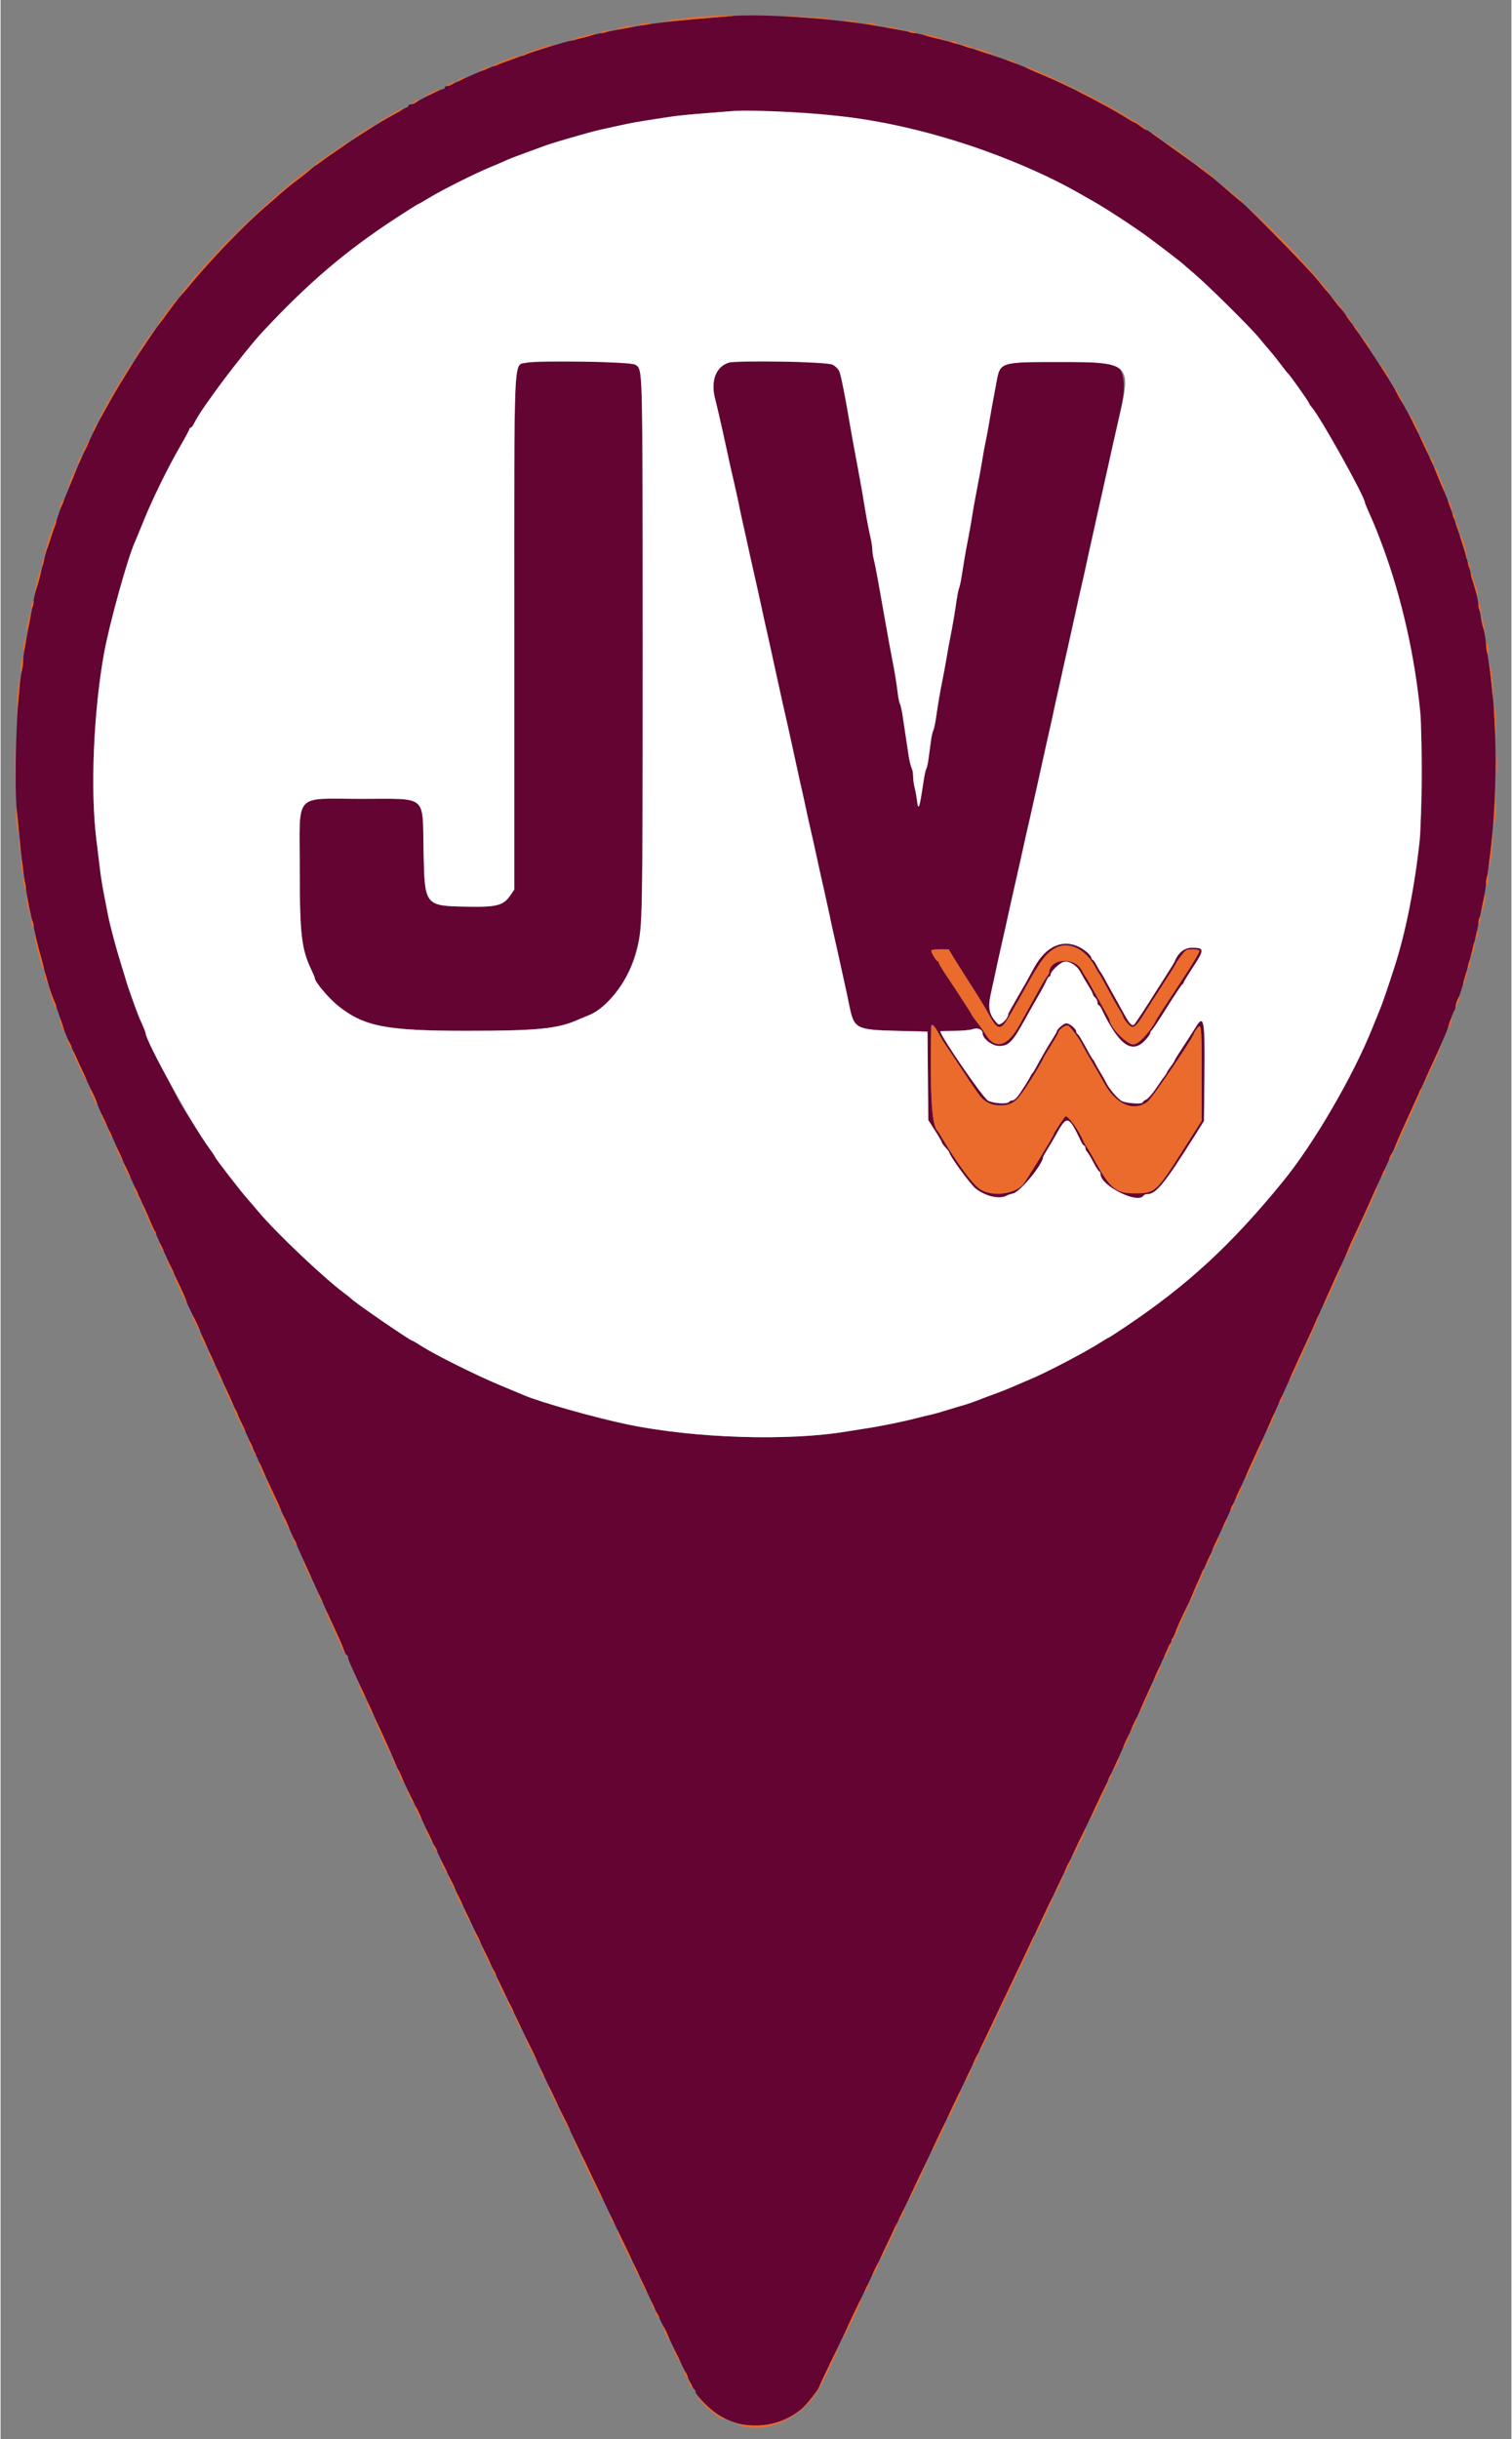 <svg id="svg" version="1.1" xmlns="http://www.w3.org/2000/svg" xmlns:xlink="http://www.w3.org/1999/xlink" width="60" height="96.75" viewBox="0, 0, 400,645.477">
	<rect x="0" y="0" width="400" height="645.477" fill="#808080" stroke="none"/>
	<g id="svgg">
		<path id="path0" d="M193.400 4.248 C 179.065 5.419,173.413 6.036,168.200 7.001 C 166.220 7.367,163.700 7.829,162.600 8.027 C 158.976 8.679,153.995 9.871,152.481 10.449 C 151.976 10.642,151.270 10.800,150.912 10.800 C 150.298 10.800,140.717 13.701,139.000 14.407 C 138.560 14.588,136.850 15.215,135.200 15.800 C 133.550 16.385,131.840 17.008,131.400 17.184 C 130.960 17.360,129.790 17.820,128.800 18.206 C 126.101 19.259,124.493 19.960,121.358 21.450 C 119.795 22.192,118.310 22.800,118.058 22.800 C 117.806 22.800,117.600 22.980,117.600 23.200 C 117.600 23.420,117.362 23.600,117.070 23.600 C 116.495 23.600,110.439 26.634,109.820 27.233 C 109.611 27.435,109.116 27.600,108.720 27.600 C 108.324 27.600,108.000 27.759,108.000 27.953 C 108.000 28.148,107.685 28.415,107.300 28.548 C 106.915 28.680,106.060 29.121,105.400 29.528 C 104.740 29.935,103.379 30.725,102.376 31.283 C 97.020 34.266,82.734 43.916,81.200 45.587 C 81.090 45.707,79.938 46.595,78.639 47.561 C 77.341 48.527,75.347 50.146,74.209 51.159 C 73.070 52.171,71.252 53.754,70.169 54.675 C 65.155 58.941,56.315 68.033,50.991 74.400 C 49.244 76.490,47.630 78.405,47.407 78.655 C 44.412 82.008,37.666 91.725,32.727 99.800 C 30.605 103.269,29.782 104.684,27.374 109.000 C 24.882 113.466,21.400 120.939,18.802 127.400 C 17.652 130.260,16.482 133.140,16.202 133.800 C 15.921 134.460,15.466 135.720,15.191 136.600 C 14.915 137.480,14.559 138.560,14.399 139.000 C 14.240 139.440,13.799 140.790,13.421 142.000 C 13.042 143.210,12.583 144.560,12.402 145.000 C 12.220 145.440,11.591 147.780,11.004 150.200 C 10.417 152.620,9.766 155.052,9.559 155.605 C 9.352 156.157,8.997 157.597,8.770 158.805 C 8.544 160.012,8.205 161.810,8.017 162.800 C 6.333 171.656,6.010 173.566,6.005 174.694 C 6.002 175.406,5.826 176.756,5.614 177.694 C 4.258 183.687,3.472 207.921,4.392 215.410 C 4.607 217.165,4.971 220.670,5.201 223.200 C 5.788 229.655,6.977 237.633,7.973 241.800 C 8.183 242.680,8.651 244.750,9.013 246.400 C 10.532 253.325,12.978 262.028,14.354 265.400 C 14.823 266.551,15.557 268.697,16.269 271.000 C 16.608 272.100,17.349 273.990,17.913 275.200 C 18.478 276.410,19.343 278.300,19.836 279.400 C 22.056 284.357,22.811 285.989,24.159 288.741 C 24.952 290.359,25.600 291.853,25.600 292.063 C 25.600 292.272,26.510 294.368,27.623 296.722 C 28.736 299.075,29.796 301.360,29.980 301.800 C 30.164 302.240,30.765 303.590,31.315 304.800 C 31.866 306.010,32.763 307.990,33.308 309.200 C 35.378 313.796,36.342 315.895,37.748 318.875 C 38.547 320.567,39.200 322.039,39.200 322.146 C 39.200 322.254,39.845 323.750,40.633 325.471 C 41.421 327.192,42.515 329.590,43.065 330.800 C 44.828 334.677,45.868 336.919,47.553 340.476 C 48.459 342.388,49.200 344.119,49.200 344.323 C 49.200 344.527,49.795 345.856,50.522 347.275 C 51.248 348.694,52.092 350.473,52.397 351.228 C 52.701 351.983,53.523 353.860,54.223 355.400 C 56.398 360.185,57.645 362.945,58.289 364.400 C 58.630 365.170,59.402 366.880,60.005 368.200 C 60.607 369.520,61.503 371.500,61.994 372.600 C 63.004 374.860,64.230 377.572,65.702 380.800 C 66.253 382.010,67.111 383.900,67.607 385.000 C 68.103 386.100,69.450 389.070,70.600 391.600 C 72.850 396.549,73.932 398.942,75.481 402.400 C 76.023 403.610,76.880 405.500,77.384 406.600 C 77.889 407.700,78.578 409.230,78.916 410.000 C 79.254 410.770,80.062 412.570,80.712 414.000 C 81.362 415.430,82.302 417.500,82.800 418.600 C 83.298 419.700,84.198 421.680,84.800 423.000 C 85.402 424.320,86.300 426.300,86.796 427.400 C 87.292 428.500,88.285 430.660,89.003 432.200 C 89.720 433.740,90.544 435.675,90.834 436.500 C 91.124 437.325,91.505 438.000,91.680 438.000 C 91.856 438.000,92.000 438.267,92.000 438.592 C 92.000 439.119,92.607 440.507,96.204 448.200 C 97.060 450.031,97.855 451.775,100.398 457.400 C 100.896 458.500,101.909 460.718,102.651 462.329 C 103.393 463.940,104.000 465.346,104.000 465.454 C 104.000 465.678,105.858 469.666,109.193 476.600 C 110.462 479.240,112.437 483.380,113.582 485.800 C 114.726 488.220,116.752 492.450,118.083 495.200 C 119.414 497.950,120.918 501.100,121.425 502.200 C 121.933 503.300,123.726 507.080,125.411 510.600 C 127.096 514.120,129.111 518.350,129.889 520.000 C 130.666 521.650,132.341 525.160,133.611 527.800 C 139.100 539.215,141.913 545.106,142.586 546.600 C 142.982 547.480,144.386 550.450,145.705 553.200 C 148.519 559.068,152.147 566.660,154.688 572.000 C 155.683 574.090,157.443 577.780,158.599 580.200 C 159.755 582.620,161.776 586.850,163.089 589.600 C 164.402 592.350,166.298 596.310,167.303 598.400 C 168.308 600.490,169.881 603.820,170.797 605.800 C 171.714 607.780,173.550 611.650,174.877 614.400 C 178.016 620.901,181.914 629.027,182.744 630.800 C 183.105 631.570,183.535 632.260,183.700 632.333 C 183.865 632.407,184.000 632.720,184.000 633.030 C 184.000 633.340,185.125 634.735,186.500 636.130 C 193.556 643.290,204.119 643.885,211.983 637.566 C 213.334 636.480,216.800 632.085,216.800 631.457 C 216.800 631.338,218.134 628.487,219.764 625.120 C 221.393 621.754,223.658 617.020,224.796 614.600 C 225.934 612.180,227.735 608.400,228.798 606.200 C 229.862 604.000,231.668 600.220,232.813 597.800 C 233.958 595.380,236.112 590.880,237.600 587.800 C 240.169 582.483,241.485 579.725,246.094 570.000 C 247.189 567.690,249.035 563.820,250.196 561.400 C 251.357 558.980,253.335 554.840,254.592 552.200 C 255.848 549.560,257.652 545.780,258.600 543.800 C 259.548 541.820,261.132 538.490,262.119 536.400 C 263.106 534.310,265.123 530.080,266.602 527.000 C 268.081 523.920,270.097 519.690,271.083 517.600 C 273.664 512.127,276.134 506.940,278.987 501.000 C 280.361 498.140,282.036 494.630,282.709 493.200 C 283.382 491.770,285.183 487.990,286.711 484.800 C 291.996 473.766,295.562 466.186,296.590 463.800 C 297.369 461.993,298.832 458.766,300.218 455.800 C 300.732 454.700,301.991 451.910,303.016 449.600 C 306.628 441.458,308.231 437.936,310.036 434.176 C 310.676 432.843,311.200 431.634,311.200 431.491 C 311.200 431.347,312.190 429.154,313.400 426.618 C 314.610 424.081,315.600 421.927,315.600 421.831 C 315.600 421.629,317.454 417.506,319.435 413.305 C 320.186 411.713,320.800 410.338,320.800 410.250 C 320.800 410.162,321.707 408.135,322.816 405.745 C 323.925 403.355,324.990 401.040,325.184 400.600 C 326.602 397.375,327.798 394.710,328.592 393.000 C 329.104 391.900,329.925 390.100,330.417 389.000 C 331.414 386.769,332.983 383.319,334.510 380.000 C 335.067 378.790,336.364 375.910,337.393 373.600 C 338.422 371.290,339.678 368.500,340.184 367.400 C 340.690 366.300,341.380 364.770,341.718 364.000 C 342.875 361.358,344.497 357.796,346.248 354.055 C 347.211 351.995,348.000 350.253,348.000 350.184 C 348.000 350.115,348.606 348.740,349.348 347.129 C 351.889 341.607,352.800 339.576,352.800 339.436 C 352.800 339.360,353.700 337.398,354.800 335.078 C 355.900 332.757,356.800 330.761,356.800 330.641 C 356.800 330.521,357.586 328.752,358.547 326.711 C 360.985 321.534,362.800 317.567,362.800 317.417 C 362.800 317.347,363.707 315.335,364.816 312.945 C 365.925 310.555,366.990 308.240,367.182 307.800 C 367.375 307.360,368.178 305.598,368.967 303.885 C 369.755 302.171,370.400 300.699,370.400 300.614 C 370.400 300.528,371.007 299.140,371.749 297.529 C 372.491 295.918,373.504 293.700,374.000 292.600 C 374.496 291.500,375.527 289.250,376.291 287.600 C 377.832 284.269,380.942 277.366,381.877 275.200 C 382.883 272.870,383.103 272.289,383.847 270.000 C 384.240 268.790,384.705 267.629,384.881 267.420 C 385.056 267.211,385.200 266.707,385.200 266.300 C 385.200 265.893,385.470 265.038,385.800 264.400 C 386.130 263.762,386.662 262.286,386.984 261.120 C 387.305 259.954,388.039 257.290,388.616 255.200 C 389.943 250.393,390.764 247.092,391.205 244.800 C 391.396 243.810,391.846 241.650,392.207 240.000 C 392.841 237.096,393.047 235.819,393.982 229.000 C 396.375 211.548,396.392 190.855,394.025 175.600 C 393.837 174.390,393.492 171.910,393.258 170.088 C 393.024 168.266,392.718 166.591,392.579 166.365 C 392.439 166.140,392.153 164.930,391.944 163.677 C 391.080 158.515,390.830 157.299,390.199 155.200 C 389.835 153.990,389.122 151.380,388.614 149.400 C 387.530 145.170,383.494 132.959,382.358 130.471 C 381.924 129.521,381.046 127.427,380.408 125.819 C 378.646 121.385,373.644 110.947,371.676 107.600 C 371.223 106.830,370.294 105.159,369.611 103.886 C 367.151 99.305,355.637 82.102,354.426 81.200 C 354.279 81.090,353.627 80.280,352.979 79.400 C 352.330 78.520,351.562 77.549,351.272 77.243 C 350.981 76.937,349.727 75.407,348.485 73.843 C 346.394 71.210,330.267 54.810,327.989 53.000 C 327.435 52.560,325.820 51.210,324.400 50.000 C 320.646 46.801,320.359 46.565,318.600 45.236 C 317.720 44.571,314.210 42.042,310.800 39.616 C 307.390 37.190,304.383 35.024,304.117 34.803 C 303.851 34.581,303.508 34.400,303.355 34.400 C 303.201 34.400,302.486 33.950,301.764 33.400 C 301.043 32.850,300.343 32.400,300.207 32.400 C 300.072 32.400,299.025 31.803,297.881 31.074 C 293.267 28.134,281.756 22.248,275.839 19.803 C 273.881 18.993,271.991 18.188,271.639 18.012 C 268.576 16.484,254.946 11.950,248.800 10.413 C 248.030 10.221,246.590 9.841,245.600 9.569 C 243.231 8.918,240.467 8.371,232.000 6.875 C 220.853 4.907,201.481 3.588,193.400 4.248 M217.200 30.189 C 232.647 31.769,243.361 34.041,257.200 38.673 C 265.766 41.540,278.502 47.135,285.400 51.063 C 286.940 51.940,288.650 52.911,289.200 53.221 C 292.740 55.217,300.439 60.251,304.000 62.899 C 308.003 65.875,312.772 69.553,313.200 69.994 C 313.310 70.107,314.660 71.272,316.200 72.583 C 319.791 75.638,330.885 86.631,333.101 89.329 C 334.036 90.468,335.355 92.030,336.032 92.800 C 336.709 93.570,338.001 95.190,338.903 96.400 C 339.806 97.610,340.663 98.690,340.808 98.800 C 341.259 99.142,346.400 106.378,346.400 106.671 C 346.400 106.824,346.730 107.320,347.133 107.774 C 349.363 110.287,361.200 131.496,361.200 132.979 C 361.200 133.106,361.579 134.062,362.042 135.104 C 366.635 145.441,369.780 155.123,372.533 167.400 C 378.695 194.886,377.339 230.036,369.129 255.600 C 367.285 261.341,365.816 265.634,365.227 267.000 C 365.037 267.440,364.124 269.690,363.197 272.000 C 358.058 284.816,347.688 302.618,339.549 312.600 C 325.905 329.332,314.367 339.993,298.049 350.946 C 295.546 352.626,293.428 354.000,293.341 354.000 C 293.255 354.000,292.423 354.484,291.492 355.076 C 287.006 357.929,276.454 363.449,272.200 365.169 C 271.311 365.529,270.287 365.969,267.554 367.164 C 266.538 367.608,264.648 368.350,263.354 368.814 C 262.059 369.278,260.640 369.803,260.200 369.981 C 258.036 370.856,256.049 371.555,254.600 371.951 C 253.720 372.192,251.830 372.761,250.400 373.216 C 248.970 373.670,247.080 374.200,246.200 374.392 C 245.320 374.584,243.520 375.022,242.200 375.364 C 238.877 376.226,232.784 377.461,229.200 377.999 C 227.550 378.247,225.210 378.616,224.000 378.819 C 208.509 381.421,183.668 380.622,166.000 376.954 C 157.455 375.180,142.836 371.056,138.600 369.226 C 138.160 369.036,135.280 367.835,132.200 366.558 C 126.051 364.008,115.101 358.557,111.519 356.262 C 110.265 355.458,109.145 354.800,109.032 354.800 C 108.466 354.800,93.525 344.528,92.800 343.640 C 92.690 343.506,91.880 342.863,91.000 342.211 C 85.599 338.213,72.831 326.104,68.295 320.677 C 67.363 319.562,65.957 317.918,65.171 317.025 C 63.338 314.940,56.800 306.474,56.800 306.185 C 56.800 306.065,56.110 305.029,55.267 303.883 C 53.543 301.539,49.363 295.023,47.567 291.878 C 46.095 289.301,38.400 273.793,38.400 273.405 C 38.400 273.153,37.900 271.935,36.758 269.400 C 36.189 268.137,33.548 260.727,33.194 259.400 C 33.018 258.740,32.392 256.670,31.803 254.800 C 30.578 250.912,28.920 244.648,28.417 242.000 C 28.229 241.010,27.774 238.670,27.406 236.800 C 27.038 234.930,26.584 232.140,26.396 230.600 C 26.208 229.060,25.735 225.190,25.344 222.000 C 23.757 209.023,24.610 188.426,27.374 173.000 C 28.763 165.252,33.702 147.452,35.588 143.400 C 35.793 142.960,36.785 140.551,37.794 138.046 C 40.144 132.214,44.260 123.797,47.477 118.248 C 48.865 115.855,50.000 113.740,50.000 113.548 C 50.000 113.357,50.137 113.200,50.305 113.200 C 50.473 113.200,50.788 112.862,51.005 112.450 C 52.252 110.080,53.273 108.517,56.520 104.004 C 60.433 98.564,66.538 90.862,69.204 88.000 C 81.347 74.965,91.287 66.471,104.492 57.848 C 107.732 55.731,110.474 54.000,110.585 54.000 C 110.695 54.000,111.930 53.300,113.327 52.444 C 116.829 50.301,125.468 45.966,129.761 44.198 C 131.719 43.391,133.609 42.577,133.961 42.388 C 134.312 42.200,136.400 41.391,138.600 40.590 C 140.800 39.789,143.230 38.899,144.000 38.612 C 145.326 38.117,148.270 37.223,153.200 35.817 C 156.895 34.764,158.083 34.464,161.200 33.797 C 162.850 33.444,164.920 32.993,165.800 32.794 C 167.336 32.447,172.515 31.601,178.000 30.801 C 179.430 30.592,183.120 30.230,186.200 29.996 C 189.280 29.761,192.520 29.504,193.400 29.423 C 196.595 29.129,211.541 29.610,217.200 30.189 M139.365 95.965 C 135.706 96.876,136.000 90.627,136.000 167.494 L 136.000 235.414 135.015 236.864 C 133.137 239.628,131.420 240.086,123.505 239.933 C 112.217 239.716,112.280 239.798,111.983 225.000 C 111.683 210.140,113.201 211.400,95.600 211.400 C 77.391 211.400,79.203 209.389,79.203 229.600 C 79.203 247.411,79.646 251.195,82.406 256.907 C 82.843 257.811,83.200 258.698,83.200 258.879 C 83.200 259.808,86.839 264.133,89.277 266.100 C 96.125 271.628,101.984 272.784,123.200 272.790 C 141.970 272.795,147.421 272.263,152.787 269.901 C 153.770 269.468,155.013 268.947,155.550 268.743 C 162.481 266.108,167.967 256.969,169.564 245.400 C 170.205 240.756,170.180 100.895,169.538 98.752 C 168.657 95.810,168.652 95.809,153.800 95.729 C 146.540 95.690,140.044 95.796,139.365 95.965 M192.787 95.961 C 189.360 97.054,187.948 100.802,189.173 105.554 C 189.857 108.204,190.981 113.125,192.200 118.800 C 192.936 122.228,193.224 123.512,194.440 128.800 C 194.921 130.890,195.447 133.320,195.610 134.200 C 195.772 135.080,196.218 137.150,196.600 138.800 C 196.982 140.450,197.443 142.520,197.624 143.400 C 197.805 144.280,198.137 145.810,198.361 146.800 C 198.586 147.790,199.030 149.770,199.349 151.200 C 199.668 152.630,200.236 155.150,200.612 156.800 C 200.987 158.450,201.439 160.520,201.615 161.400 C 201.791 162.280,202.226 164.260,202.582 165.800 C 202.938 167.340,203.421 169.500,203.655 170.600 C 203.889 171.700,204.224 173.230,204.399 174.000 C 204.574 174.770,205.186 177.560,205.758 180.200 C 206.700 184.546,207.493 188.094,208.396 192.000 C 208.574 192.770,208.911 194.300,209.145 195.400 C 209.379 196.500,209.851 198.660,210.193 200.200 C 210.535 201.740,210.985 203.810,211.193 204.800 C 211.401 205.790,211.862 207.860,212.218 209.400 C 212.574 210.940,213.009 212.920,213.185 213.800 C 213.361 214.680,213.816 216.750,214.197 218.400 C 215.156 222.564,215.455 223.896,215.945 226.200 C 216.454 228.592,217.280 232.307,218.212 236.400 C 218.587 238.050,219.053 240.165,219.247 241.100 C 219.977 244.617,220.339 246.279,220.968 249.000 C 221.324 250.540,221.788 252.610,222.000 253.600 C 222.212 254.590,222.665 256.660,223.008 258.200 C 223.824 261.866,224.229 263.748,224.746 266.278 C 225.966 272.242,226.521 272.528,237.400 272.800 L 245.400 273.000 245.506 284.705 L 245.612 296.411 247.406 299.209 C 248.393 300.749,249.200 302.143,249.200 302.308 C 249.200 302.473,249.650 303.093,250.200 303.687 C 250.750 304.280,251.200 304.878,251.200 305.015 C 251.200 305.815,256.772 313.443,258.152 314.532 C 260.742 316.577,264.438 317.435,266.305 316.424 C 266.687 316.217,267.481 315.948,268.069 315.824 C 269.921 315.436,276.000 308.050,276.000 306.187 C 276.000 306.076,276.464 305.250,277.030 304.352 C 277.597 303.455,278.525 301.883,279.094 300.860 C 282.421 294.871,282.632 294.914,286.170 302.297 C 286.407 302.790,286.735 303.195,286.900 303.197 C 287.065 303.199,287.200 303.457,287.200 303.771 C 287.200 304.086,287.425 304.581,287.700 304.871 C 287.975 305.162,288.733 306.435,289.384 307.700 C 290.036 308.965,290.711 310.000,290.884 310.000 C 291.058 310.000,291.203 310.315,291.206 310.700 C 291.234 313.799,301.144 318.756,302.600 316.400 C 302.736 316.180,303.199 316.000,303.629 316.000 C 305.924 316.000,308.243 313.133,316.228 300.425 L 318.600 296.651 318.722 284.825 C 318.876 269.791,318.588 268.214,316.358 271.900 C 315.859 272.725,314.404 274.981,313.125 276.913 C 311.846 278.845,310.800 280.538,310.800 280.675 C 310.800 280.812,310.350 281.514,309.800 282.236 C 309.250 282.957,308.800 283.647,308.800 283.769 C 308.800 283.891,308.542 284.308,308.226 284.695 C 307.910 285.083,306.866 286.570,305.906 288.000 C 304.946 289.430,303.764 290.778,303.280 290.995 C 302.796 291.212,302.400 291.527,302.400 291.695 C 302.400 292.252,298.143 292.010,296.881 291.381 C 295.773 290.828,293.373 287.997,292.658 286.400 C 292.510 286.070,291.846 284.900,291.182 283.800 C 290.518 282.700,289.858 281.530,289.716 281.200 C 289.574 280.870,289.355 280.510,289.229 280.400 C 289.103 280.290,288.804 279.840,288.563 279.400 C 286.202 275.072,285.431 273.781,285.140 273.667 C 284.953 273.593,284.800 273.310,284.800 273.036 C 284.800 272.276,283.048 270.800,282.146 270.800 C 281.449 270.800,279.600 272.414,279.600 273.022 C 279.600 273.141,278.997 274.182,278.259 275.334 C 277.114 277.124,275.793 279.415,273.837 283.000 C 273.596 283.440,273.297 283.890,273.171 284.000 C 273.045 284.110,272.819 284.470,272.668 284.800 C 272.362 285.471,271.107 287.479,269.600 289.710 C 269.050 290.524,268.296 291.192,267.924 291.195 C 267.552 291.198,267.136 291.380,267.000 291.600 C 266.598 292.250,262.715 292.008,261.400 291.250 C 260.060 290.478,248.800 274.113,248.800 272.939 C 248.800 272.862,250.452 272.800,252.472 272.800 C 254.491 272.800,256.724 272.590,257.434 272.333 C 258.710 271.872,260.000 272.449,260.000 273.480 C 260.000 274.863,262.538 276.800,264.351 276.800 C 266.893 276.800,267.900 275.772,271.203 269.800 C 272.516 267.427,273.039 266.503,275.282 262.600 C 275.914 261.500,276.644 260.105,276.903 259.500 C 277.163 258.895,277.516 258.400,277.688 258.400 C 277.859 258.400,278.000 258.164,278.000 257.876 C 278.000 257.091,280.367 254.823,281.478 254.545 C 282.863 254.197,284.937 255.442,285.835 257.159 C 286.249 257.952,287.176 259.536,287.894 260.681 C 288.612 261.825,289.200 262.928,289.200 263.132 C 289.200 263.335,289.470 263.726,289.800 264.000 C 290.130 264.274,290.400 264.836,290.400 265.249 C 290.400 265.662,290.535 266.001,290.700 266.003 C 290.865 266.005,291.193 266.410,291.430 266.903 C 296.056 276.555,299.477 279.052,302.982 275.337 C 303.762 274.510,304.400 273.616,304.400 273.350 C 304.400 273.084,304.539 272.807,304.709 272.733 C 304.880 272.660,306.715 269.900,308.788 266.600 C 310.861 263.300,312.702 260.540,312.879 260.467 C 313.055 260.393,313.200 260.203,313.200 260.045 C 313.200 259.886,314.364 257.977,315.787 255.804 C 318.761 251.262,318.727 250.800,315.419 250.800 C 313.376 250.800,311.739 252.135,310.757 254.600 C 310.670 254.820,309.609 256.538,308.399 258.418 C 307.190 260.298,306.020 262.127,305.800 262.482 C 303.812 265.696,300.533 270.695,300.159 271.082 C 299.576 271.685,298.932 271.019,297.374 268.200 C 296.766 267.100,295.967 265.660,295.599 265.000 C 294.604 263.214,292.335 259.114,291.837 258.200 C 291.596 257.760,291.308 257.310,291.196 257.200 C 291.084 257.090,290.638 256.325,290.205 255.500 C 289.772 254.675,289.300 254.000,289.156 254.000 C 289.011 254.000,288.806 253.665,288.698 253.255 C 288.591 252.845,287.715 251.973,286.752 251.316 C 281.969 248.059,276.940 249.920,273.561 256.200 C 272.056 258.997,271.612 259.785,268.855 264.557 C 267.725 266.514,266.800 268.183,266.800 268.265 C 266.800 269.552,264.644 271.619,263.997 270.951 C 261.668 268.549,261.300 266.790,262.247 262.600 C 262.595 261.060,263.042 259.035,263.240 258.100 C 263.438 257.165,263.762 255.635,263.960 254.700 C 264.158 253.765,264.612 251.740,264.969 250.200 C 265.325 248.660,265.772 246.680,265.962 245.800 C 266.733 242.219,268.439 234.570,269.197 231.292 C 269.641 229.371,270.176 226.990,270.386 226.000 C 270.807 224.012,271.827 219.483,272.412 217.000 C 272.778 215.448,276.205 200.023,276.812 197.200 C 276.977 196.430,277.423 194.450,277.803 192.800 C 278.184 191.150,278.639 189.080,278.815 188.200 C 278.991 187.320,279.426 185.340,279.782 183.800 C 280.138 182.260,280.621 180.100,280.855 179.000 C 281.292 176.949,281.421 176.369,282.592 171.200 C 282.966 169.550,283.724 166.130,284.277 163.600 C 285.444 158.260,285.670 157.250,286.603 153.200 C 286.984 151.550,287.439 149.480,287.615 148.600 C 287.791 147.720,288.226 145.740,288.582 144.200 C 288.938 142.660,289.421 140.500,289.655 139.400 C 290.088 137.365,290.194 136.889,291.391 131.600 C 291.765 129.950,292.426 126.980,292.860 125.000 C 293.850 120.487,295.238 114.312,296.454 109.000 C 297.989 102.302,297.586 98.100,295.260 96.519 C 294.292 95.863,293.048 95.800,281.000 95.800 C 264.456 95.800,264.673 95.733,263.648 101.200 C 262.534 107.140,262.027 109.949,261.590 112.600 C 261.336 114.140,260.965 116.120,260.765 117.000 C 260.566 117.880,260.229 119.680,260.018 121.000 C 259.585 123.703,259.108 126.327,258.199 131.000 C 257.857 132.760,257.415 135.280,257.218 136.600 C 257.021 137.920,256.559 140.530,256.192 142.400 C 255.825 144.270,255.378 146.700,255.199 147.800 C 255.021 148.900,254.675 151.036,254.432 152.546 C 254.189 154.057,253.883 155.465,253.753 155.677 C 253.622 155.888,253.340 157.263,253.126 158.731 C 252.556 162.637,252.155 164.988,251.409 168.800 C 251.043 170.670,250.585 173.190,250.392 174.400 C 250.199 175.610,249.750 178.040,249.394 179.800 C 248.727 183.098,248.331 185.419,247.631 190.116 C 247.409 191.610,247.090 193.050,246.923 193.316 C 246.755 193.582,246.479 194.835,246.309 196.100 C 246.139 197.365,245.861 199.435,245.691 200.700 C 245.521 201.965,245.245 203.218,245.077 203.484 C 244.910 203.750,244.605 205.100,244.399 206.484 C 243.271 214.069,243.008 214.844,242.615 211.737 C 242.480 210.671,242.197 209.149,241.985 208.354 C 241.773 207.558,241.600 206.241,241.600 205.427 C 241.600 204.613,241.413 203.598,241.184 203.170 C 240.955 202.743,240.586 201.180,240.364 199.697 C 239.863 196.356,239.364 193.024,238.834 189.484 C 238.610 187.990,238.289 186.550,238.120 186.284 C 237.951 186.018,237.682 184.720,237.522 183.400 C 237.186 180.622,236.690 177.600,236.013 174.200 C 235.750 172.880,235.377 170.900,235.184 169.800 C 234.615 166.561,233.584 160.755,233.194 158.600 C 232.995 157.500,232.544 154.980,232.190 153.000 C 231.837 151.020,231.379 148.749,231.174 147.954 C 230.968 147.158,230.800 146.036,230.800 145.459 C 230.800 144.883,230.625 143.644,230.411 142.706 C 229.900 140.468,229.180 136.697,228.788 134.200 C 228.397 131.711,227.813 128.381,227.015 124.100 C 226.677 122.285,226.123 119.315,225.785 117.500 C 225.447 115.685,225.006 113.210,224.805 112.000 C 224.414 109.641,223.967 107.170,223.070 102.400 C 221.787 95.577,222.397 95.822,206.400 95.719 C 199.470 95.675,193.344 95.784,192.787 95.961 M285.320 251.061 C 286.903 251.878,288.745 253.858,289.796 255.874 C 290.234 256.713,290.684 257.490,290.796 257.600 C 290.908 257.710,291.340 258.430,291.757 259.200 C 294.547 264.363,295.444 265.972,296.269 267.292 C 296.781 268.113,297.200 268.929,297.200 269.107 C 297.200 269.285,297.703 270.033,298.318 270.770 C 299.755 272.491,300.352 272.154,302.773 268.255 C 303.748 266.685,306.043 263.096,307.873 260.279 C 309.703 257.463,311.200 255.066,311.200 254.953 C 311.200 254.663,313.311 251.861,313.798 251.506 C 314.383 251.079,317.112 251.134,317.387 251.579 C 317.516 251.788,315.937 254.533,313.877 257.679 C 311.818 260.826,309.249 264.750,308.169 266.400 C 307.089 268.050,306.114 269.584,306.003 269.809 C 304.408 273.025,301.290 276.400,299.911 276.400 C 298.114 276.400,293.600 271.713,293.600 269.848 C 293.600 269.754,292.952 268.535,292.161 267.138 C 290.739 264.632,288.685 260.955,287.837 259.400 C 287.596 258.960,287.308 258.510,287.196 258.400 C 287.084 258.290,286.650 257.546,286.231 256.748 C 284.331 253.124,277.749 253.598,277.613 257.369 C 277.606 257.571,277.355 258.021,277.057 258.369 C 276.758 258.716,275.878 260.170,275.103 261.600 C 274.327 263.030,273.131 265.190,272.445 266.400 C 271.760 267.610,270.614 269.678,269.899 270.995 C 266.642 276.999,263.336 277.959,260.730 273.659 C 260.244 272.856,259.275 271.480,258.577 270.600 C 257.878 269.720,257.238 268.820,257.153 268.600 C 256.985 268.166,253.478 262.743,250.354 258.088 C 249.279 256.487,248.400 255.002,248.400 254.788 C 248.400 254.575,248.265 254.399,248.100 254.397 C 247.760 254.395,246.400 252.130,246.400 251.568 C 246.400 251.365,247.435 251.203,248.700 251.207 L 251.000 251.214 252.510 253.707 C 253.340 255.078,255.361 258.270,257.000 260.800 C 258.639 263.330,260.514 266.390,261.167 267.600 C 264.080 272.999,264.717 273.073,267.408 268.328 C 268.446 266.497,269.604 264.460,269.982 263.800 C 270.360 263.140,271.269 261.520,272.001 260.200 C 277.196 250.841,280.501 248.573,285.320 251.061 M248.327 273.409 C 248.917 274.504,249.541 275.580,249.712 275.800 C 249.884 276.020,252.050 279.278,254.524 283.041 C 260.782 292.554,260.828 292.591,266.100 292.442 C 268.177 292.384,270.057 290.407,273.362 284.805 C 274.813 282.345,276.000 280.256,276.000 280.162 C 276.000 280.068,276.900 278.555,278.000 276.800 C 279.100 275.045,280.000 273.509,280.000 273.387 C 280.000 272.533,282.063 271.043,282.701 271.436 C 283.362 271.843,285.742 275.100,286.329 276.400 C 286.570 276.934,288.691 280.623,290.434 283.539 C 290.782 284.123,291.565 285.500,292.173 286.600 C 295.306 292.267,299.865 294.260,303.605 291.597 C 304.810 290.738,316.000 274.271,316.000 273.355 C 316.000 273.229,316.341 272.693,316.757 272.163 C 317.932 270.670,318.001 271.356,317.991 284.533 L 317.982 296.600 313.403 303.800 C 305.839 315.692,305.736 315.786,300.200 315.793 C 295.258 315.799,293.738 314.538,289.603 307.000 C 288.879 305.680,287.978 304.150,287.600 303.600 C 287.223 303.050,286.843 302.420,286.757 302.200 C 285.604 299.262,282.567 295.050,281.900 295.462 C 281.576 295.662,278.800 299.892,278.800 300.185 C 278.800 300.602,271.421 312.698,270.661 313.526 C 268.299 316.100,262.405 316.713,259.317 314.706 C 257.270 313.375,253.128 307.721,248.600 300.075 C 248.380 299.704,248.110 299.310,248.000 299.200 C 246.519 297.719,246.027 289.311,246.389 271.667 C 246.410 270.660,247.256 271.420,248.327 273.409 " stroke="none" fill="#630433" fill-rule="evenodd"></path>
		<path id="path2" d="M193.400 29.423 C 192.520 29.504,189.280 29.761,186.200 29.996 C 183.120 30.230,179.430 30.592,178.000 30.801 C 172.515 31.601,167.336 32.447,165.800 32.794 C 164.920 32.993,162.850 33.444,161.200 33.797 C 158.083 34.464,156.895 34.764,153.200 35.817 C 148.270 37.223,145.326 38.117,144.000 38.612 C 143.230 38.899,140.800 39.789,138.600 40.590 C 136.400 41.391,134.312 42.200,133.961 42.388 C 133.609 42.577,131.719 43.391,129.761 44.198 C 125.468 45.966,116.829 50.301,113.327 52.444 C 111.930 53.300,110.695 54.000,110.585 54.000 C 110.474 54.000,107.732 55.731,104.492 57.848 C 91.287 66.471,81.347 74.965,69.204 88.000 C 66.538 90.862,60.433 98.564,56.520 104.004 C 53.273 108.517,52.252 110.080,51.005 112.450 C 50.788 112.862,50.473 113.200,50.305 113.200 C 50.137 113.200,50.000 113.357,50.000 113.548 C 50.000 113.740,48.865 115.855,47.477 118.248 C 44.260 123.797,40.144 132.214,37.794 138.046 C 36.785 140.551,35.793 142.960,35.588 143.400 C 33.702 147.452,28.763 165.252,27.374 173.000 C 24.610 188.426,23.757 209.023,25.344 222.000 C 25.735 225.190,26.208 229.060,26.396 230.600 C 26.584 232.140,27.038 234.930,27.406 236.800 C 27.774 238.670,28.229 241.010,28.417 242.000 C 28.920 244.648,30.578 250.912,31.803 254.800 C 32.392 256.670,33.018 258.740,33.194 259.400 C 33.548 260.727,36.189 268.137,36.758 269.400 C 37.900 271.935,38.400 273.153,38.400 273.405 C 38.400 275.480,50.634 297.586,55.267 303.883 C 56.110 305.029,56.800 306.065,56.800 306.185 C 56.800 306.474,63.338 314.940,65.171 317.025 C 65.957 317.918,67.363 319.562,68.295 320.677 C 72.831 326.104,85.599 338.213,91.000 342.211 C 91.880 342.863,92.690 343.506,92.800 343.640 C 93.525 344.528,108.466 354.800,109.032 354.800 C 109.145 354.800,110.265 355.458,111.519 356.262 C 115.101 358.557,126.051 364.008,132.200 366.558 C 135.280 367.835,138.160 369.036,138.600 369.226 C 142.836 371.056,157.455 375.180,166.000 376.954 C 183.668 380.622,208.509 381.421,224.000 378.819 C 225.210 378.616,227.550 378.247,229.200 377.999 C 232.784 377.461,238.877 376.226,242.200 375.364 C 243.520 375.022,245.320 374.584,246.200 374.392 C 247.080 374.200,248.970 373.670,250.400 373.216 C 251.830 372.761,253.720 372.192,254.600 371.951 C 256.049 371.555,258.036 370.856,260.200 369.981 C 260.640 369.803,262.059 369.278,263.354 368.814 C 264.648 368.350,266.538 367.608,267.554 367.164 C 270.287 365.969,271.311 365.529,272.200 365.169 C 276.454 363.449,287.006 357.929,291.492 355.076 C 292.423 354.484,293.255 354.000,293.341 354.000 C 293.428 354.000,295.546 352.626,298.049 350.946 C 314.367 339.993,325.905 329.332,339.549 312.600 C 347.688 302.618,358.058 284.816,363.197 272.000 C 364.124 269.690,365.037 267.440,365.227 267.000 C 365.816 265.634,367.285 261.341,369.129 255.600 C 371.979 246.727,374.457 234.226,375.712 222.400 C 376.256 217.273,376.374 193.675,375.882 188.600 C 374.451 173.859,370.953 158.294,366.129 145.200 C 364.367 140.418,363.993 139.495,362.042 135.104 C 361.579 134.062,361.200 133.106,361.200 132.979 C 361.200 131.496,349.363 110.287,347.133 107.774 C 346.730 107.320,346.400 106.824,346.400 106.671 C 346.400 106.378,341.259 99.142,340.808 98.800 C 340.663 98.690,339.806 97.610,338.903 96.400 C 338.001 95.190,336.709 93.570,336.032 92.800 C 335.355 92.030,334.036 90.468,333.101 89.329 C 330.885 86.631,319.791 75.638,316.200 72.583 C 314.660 71.272,313.310 70.107,313.200 69.994 C 312.772 69.553,308.003 65.875,304.000 62.899 C 300.439 60.251,292.740 55.217,289.200 53.221 C 288.650 52.911,286.940 51.940,285.400 51.063 C 268.854 41.642,245.745 33.929,225.800 31.170 C 216.390 29.868,198.850 28.922,193.400 29.423 M168.038 96.506 C 170.058 97.878,170.000 95.667,170.003 171.246 C 170.005 243.246,169.975 244.887,168.525 251.200 C 166.802 258.699,160.869 266.721,155.550 268.743 C 155.013 268.947,153.770 269.468,152.787 269.901 C 147.421 272.263,141.970 272.795,123.200 272.790 C 101.984 272.784,96.125 271.628,89.277 266.100 C 86.839 264.133,83.200 259.808,83.200 258.879 C 83.200 258.698,82.843 257.811,82.406 256.907 C 79.646 251.195,79.203 247.411,79.203 229.600 C 79.203 209.389,77.391 211.400,95.600 211.400 C 113.201 211.400,111.683 210.140,111.983 225.000 C 112.280 239.798,112.217 239.716,123.505 239.933 C 131.420 240.086,133.137 239.628,135.015 236.864 L 136.000 235.414 136.000 167.494 C 136.000 90.627,135.706 96.876,139.365 95.965 C 142.137 95.275,166.915 95.742,168.038 96.506 M220.317 96.519 C 221.042 96.915,221.830 97.725,222.070 98.319 C 222.528 99.456,223.677 105.201,224.805 112.000 C 225.006 113.210,225.447 115.685,225.785 117.500 C 226.123 119.315,226.677 122.285,227.015 124.100 C 227.813 128.381,228.397 131.711,228.788 134.200 C 229.180 136.697,229.900 140.468,230.411 142.706 C 230.625 143.644,230.800 144.883,230.800 145.459 C 230.800 146.036,230.968 147.158,231.174 147.954 C 231.379 148.749,231.837 151.020,232.190 153.000 C 232.544 154.980,232.995 157.500,233.194 158.600 C 233.584 160.755,234.615 166.561,235.184 169.800 C 235.377 170.900,235.750 172.880,236.013 174.200 C 236.690 177.600,237.186 180.622,237.522 183.400 C 237.682 184.720,237.951 186.018,238.120 186.284 C 238.289 186.550,238.610 187.990,238.834 189.484 C 239.364 193.024,239.863 196.356,240.364 199.697 C 240.586 201.180,240.955 202.743,241.184 203.170 C 241.413 203.598,241.600 204.613,241.600 205.427 C 241.600 206.241,241.773 207.558,241.985 208.354 C 242.197 209.149,242.480 210.671,242.615 211.737 C 243.008 214.844,243.271 214.069,244.399 206.484 C 244.605 205.100,244.910 203.750,245.077 203.484 C 245.245 203.218,245.521 201.965,245.691 200.700 C 245.861 199.435,246.139 197.365,246.309 196.100 C 246.479 194.835,246.755 193.582,246.923 193.316 C 247.090 193.050,247.409 191.610,247.631 190.116 C 248.331 185.419,248.727 183.098,249.394 179.800 C 249.750 178.040,250.199 175.610,250.392 174.400 C 250.585 173.190,251.043 170.670,251.409 168.800 C 252.155 164.988,252.556 162.637,253.126 158.731 C 253.340 157.263,253.622 155.888,253.753 155.677 C 253.883 155.465,254.189 154.057,254.432 152.546 C 254.675 151.036,255.021 148.900,255.199 147.800 C 255.378 146.700,255.825 144.270,256.192 142.400 C 256.559 140.530,257.021 137.920,257.218 136.600 C 257.415 135.280,257.857 132.760,258.199 131.000 C 259.108 126.327,259.585 123.703,260.018 121.000 C 260.229 119.680,260.566 117.880,260.765 117.000 C 260.965 116.120,261.336 114.140,261.590 112.600 C 262.027 109.949,262.534 107.140,263.648 101.200 C 264.673 95.733,264.456 95.800,281.000 95.800 C 298.590 95.800,299.333 96.434,296.454 109.000 C 295.238 114.312,293.850 120.487,292.860 125.000 C 292.426 126.980,291.765 129.950,291.391 131.600 C 290.194 136.889,290.088 137.365,289.655 139.400 C 289.421 140.500,288.938 142.660,288.582 144.200 C 288.226 145.740,287.791 147.720,287.615 148.600 C 287.439 149.480,286.984 151.550,286.603 153.200 C 285.670 157.250,285.444 158.260,284.277 163.600 C 283.724 166.130,282.966 169.550,282.592 171.200 C 281.421 176.369,281.292 176.949,280.855 179.000 C 280.621 180.100,280.138 182.260,279.782 183.800 C 279.426 185.340,278.991 187.320,278.815 188.200 C 278.639 189.080,278.184 191.150,277.803 192.800 C 277.423 194.450,276.977 196.430,276.812 197.200 C 276.205 200.023,272.778 215.448,272.412 217.000 C 271.827 219.483,270.807 224.012,270.386 226.000 C 270.176 226.990,269.641 229.371,269.197 231.292 C 268.439 234.570,266.733 242.219,265.962 245.800 C 265.772 246.680,265.325 248.660,264.969 250.200 C 264.612 251.740,264.158 253.765,263.960 254.700 C 263.762 255.635,263.438 257.165,263.240 258.100 C 263.042 259.035,262.595 261.060,262.247 262.600 C 261.300 266.790,261.668 268.549,263.997 270.951 C 264.644 271.619,266.800 269.552,266.800 268.265 C 266.800 268.183,267.725 266.514,268.855 264.557 C 271.612 259.785,272.056 258.997,273.561 256.200 C 276.940 249.920,281.969 248.059,286.752 251.316 C 287.715 251.973,288.591 252.845,288.698 253.255 C 288.806 253.665,289.011 254.000,289.156 254.000 C 289.300 254.000,289.772 254.675,290.205 255.500 C 290.638 256.325,291.084 257.090,291.196 257.200 C 291.308 257.310,291.596 257.760,291.837 258.200 C 292.335 259.114,294.604 263.214,295.599 265.000 C 295.967 265.660,296.766 267.100,297.374 268.200 C 298.932 271.019,299.576 271.685,300.159 271.082 C 300.533 270.695,303.812 265.696,305.800 262.482 C 306.020 262.127,307.190 260.298,308.399 258.418 C 309.609 256.538,310.670 254.820,310.757 254.600 C 311.739 252.135,313.376 250.800,315.419 250.800 C 318.727 250.800,318.761 251.262,315.787 255.804 C 314.364 257.977,313.200 259.886,313.200 260.045 C 313.200 260.203,313.055 260.393,312.879 260.467 C 312.702 260.540,310.861 263.300,308.788 266.600 C 306.715 269.900,304.880 272.660,304.709 272.733 C 304.539 272.807,304.400 273.084,304.400 273.350 C 304.400 273.616,303.762 274.510,302.982 275.337 C 299.477 279.052,296.056 276.555,291.430 266.903 C 291.193 266.410,290.865 266.005,290.700 266.003 C 290.535 266.001,290.400 265.662,290.400 265.249 C 290.400 264.836,290.130 264.274,289.800 264.000 C 289.470 263.726,289.200 263.335,289.200 263.132 C 289.200 262.928,288.612 261.825,287.894 260.681 C 287.176 259.536,286.249 257.952,285.835 257.159 C 284.937 255.442,282.863 254.197,281.478 254.545 C 280.367 254.823,278.000 257.091,278.000 257.876 C 278.000 258.164,277.859 258.400,277.688 258.400 C 277.516 258.400,277.163 258.895,276.903 259.500 C 276.644 260.105,275.914 261.500,275.282 262.600 C 273.039 266.503,272.516 267.427,271.203 269.800 C 267.900 275.772,266.893 276.800,264.351 276.800 C 262.538 276.800,260.000 274.863,260.000 273.480 C 260.000 272.449,258.710 271.872,257.434 272.333 C 256.724 272.590,254.491 272.800,252.472 272.800 C 250.452 272.800,248.800 272.862,248.800 272.939 C 248.800 274.113,260.060 290.478,261.400 291.250 C 262.715 292.008,266.598 292.250,267.000 291.600 C 267.136 291.380,267.552 291.198,267.924 291.195 C 268.296 291.192,269.050 290.524,269.600 289.710 C 271.107 287.479,272.362 285.471,272.668 284.800 C 272.819 284.470,273.045 284.110,273.171 284.000 C 273.297 283.890,273.596 283.440,273.837 283.000 C 275.793 279.415,277.114 277.124,278.259 275.334 C 278.997 274.182,279.600 273.141,279.600 273.022 C 279.600 272.414,281.449 270.800,282.146 270.800 C 283.048 270.800,284.800 272.276,284.800 273.036 C 284.800 273.310,284.953 273.593,285.140 273.667 C 285.431 273.781,286.202 275.072,288.563 279.400 C 288.804 279.840,289.103 280.290,289.229 280.400 C 289.355 280.510,289.574 280.870,289.716 281.200 C 289.858 281.530,290.518 282.700,291.182 283.800 C 291.846 284.900,292.510 286.070,292.658 286.400 C 293.373 287.997,295.773 290.828,296.881 291.381 C 298.143 292.010,302.400 292.252,302.400 291.695 C 302.400 291.527,302.796 291.212,303.280 290.995 C 303.764 290.778,304.946 289.430,305.906 288.000 C 306.866 286.570,307.910 285.083,308.226 284.695 C 308.542 284.308,308.800 283.891,308.800 283.769 C 308.800 283.647,309.250 282.957,309.800 282.236 C 310.350 281.514,310.800 280.812,310.800 280.675 C 310.800 280.538,311.846 278.845,313.125 276.913 C 314.404 274.981,315.859 272.725,316.358 271.900 C 318.588 268.214,318.876 269.791,318.722 284.825 L 318.600 296.651 316.228 300.425 C 308.243 313.133,305.924 316.000,303.629 316.000 C 303.199 316.000,302.736 316.180,302.600 316.400 C 301.144 318.756,291.234 313.799,291.206 310.700 C 291.203 310.315,291.058 310.000,290.884 310.000 C 290.711 310.000,290.036 308.965,289.384 307.700 C 288.733 306.435,287.975 305.162,287.700 304.871 C 287.425 304.581,287.200 304.086,287.200 303.771 C 287.200 303.457,287.065 303.199,286.900 303.197 C 286.735 303.195,286.407 302.790,286.170 302.297 C 282.632 294.914,282.421 294.871,279.094 300.860 C 278.525 301.883,277.597 303.455,277.030 304.352 C 276.464 305.250,276.000 306.076,276.000 306.187 C 276.000 308.050,269.921 315.436,268.069 315.824 C 267.481 315.948,266.687 316.217,266.305 316.424 C 264.438 317.435,260.742 316.577,258.152 314.532 C 256.772 313.443,251.200 305.815,251.200 305.015 C 251.200 304.878,250.750 304.280,250.200 303.687 C 249.650 303.093,249.200 302.473,249.200 302.308 C 249.200 302.143,248.393 300.749,247.406 299.209 L 245.612 296.411 245.506 284.705 L 245.400 273.000 237.400 272.800 C 226.521 272.528,225.966 272.242,224.746 266.278 C 224.229 263.748,223.824 261.866,223.008 258.200 C 222.665 256.660,222.212 254.590,222.000 253.600 C 221.788 252.610,221.324 250.540,220.968 249.000 C 220.339 246.279,219.977 244.617,219.247 241.100 C 219.053 240.165,218.587 238.050,218.212 236.400 C 217.280 232.307,216.454 228.592,215.945 226.200 C 215.455 223.896,215.156 222.564,214.197 218.400 C 213.816 216.750,213.361 214.680,213.185 213.800 C 213.009 212.920,212.574 210.940,212.218 209.400 C 211.862 207.860,211.401 205.790,211.193 204.800 C 210.985 203.810,210.535 201.740,210.193 200.200 C 209.851 198.660,209.379 196.500,209.145 195.400 C 208.911 194.300,208.574 192.770,208.396 192.000 C 207.493 188.094,206.700 184.546,205.758 180.200 C 205.186 177.560,204.574 174.770,204.399 174.000 C 204.224 173.230,203.889 171.700,203.655 170.600 C 203.421 169.500,202.938 167.340,202.582 165.800 C 202.226 164.260,201.791 162.280,201.615 161.400 C 201.439 160.520,200.987 158.450,200.612 156.800 C 200.236 155.150,199.668 152.630,199.349 151.200 C 199.030 149.770,198.586 147.790,198.361 146.800 C 198.137 145.810,197.805 144.280,197.624 143.400 C 197.443 142.520,196.982 140.450,196.600 138.800 C 196.218 137.150,195.772 135.080,195.610 134.200 C 195.447 133.320,194.921 130.890,194.440 128.800 C 193.224 123.512,192.936 122.228,192.200 118.800 C 190.981 113.125,189.857 108.204,189.173 105.554 C 187.948 100.802,189.360 97.054,192.787 95.961 C 195.012 95.252,218.883 95.736,220.317 96.519 " stroke="none" fill="#ffffff" fill-rule="evenodd"></path>
		<path id="path3" d="M184.200 4.486 C 182.000 4.687,178.670 5.102,176.800 5.408 C 173.063 6.020,173.644 5.992,184.200 5.052 C 188.160 4.700,192.300 4.351,193.400 4.278 C 194.500 4.204,193.780 4.139,191.800 4.132 C 189.820 4.125,186.400 4.285,184.200 4.486 M209.400 4.383 C 215.518 4.877,223.013 5.196,219.200 4.799 C 217.550 4.628,213.770 4.391,210.800 4.273 C 206.040 4.085,205.874 4.098,209.400 4.383 M223.800 5.600 C 224.460 5.768,225.540 5.906,226.200 5.907 C 227.209 5.908,227.145 5.855,225.800 5.577 C 223.774 5.158,222.137 5.177,223.800 5.600 M169.200 6.400 C 168.228 6.711,168.233 6.720,169.400 6.720 C 170.060 6.720,171.050 6.576,171.600 6.400 C 172.572 6.089,172.567 6.080,171.400 6.080 C 170.740 6.080,169.750 6.224,169.200 6.400 M229.800 6.400 C 230.460 6.568,231.360 6.714,231.800 6.725 L 232.600 6.744 231.800 6.400 C 231.360 6.211,230.460 6.065,229.800 6.075 L 228.600 6.095 229.800 6.400 M165.122 7.011 C 165.006 7.128,164.121 7.392,163.155 7.599 L 161.400 7.976 163.200 7.795 C 164.190 7.696,165.720 7.452,166.600 7.253 L 168.200 6.892 166.767 6.846 C 165.978 6.821,165.238 6.895,165.122 7.011 M234.600 7.220 C 235.480 7.437,237.010 7.693,238.000 7.789 L 239.800 7.963 238.200 7.612 C 237.320 7.419,235.790 7.164,234.800 7.044 L 233.000 6.826 234.600 7.220 M159.200 8.400 C 158.405 8.914,159.404 8.914,160.600 8.400 L 161.400 8.056 160.600 8.034 C 160.160 8.022,159.530 8.187,159.200 8.400 M240.400 8.400 C 240.730 8.613,241.360 8.778,241.800 8.766 L 242.600 8.744 241.800 8.400 C 240.604 7.886,239.605 7.886,240.400 8.400 M155.000 9.308 C 152.635 9.910,149.916 10.884,151.400 10.598 C 154.012 10.093,155.846 9.637,156.800 9.253 C 158.063 8.745,157.096 8.775,155.000 9.308 M244.400 9.218 C 244.950 9.459,246.120 9.809,247.000 9.997 C 247.880 10.186,249.050 10.448,249.600 10.581 L 250.600 10.823 249.600 10.362 C 249.050 10.109,247.970 9.767,247.200 9.603 C 246.430 9.439,245.260 9.187,244.600 9.043 C 243.457 8.794,243.448 8.802,244.400 9.218 M251.800 11.200 C 252.996 11.714,253.995 11.714,253.200 11.200 C 252.870 10.987,252.240 10.822,251.800 10.834 L 251.000 10.856 251.800 11.200 M142.800 12.693 C 139.319 13.862,137.181 14.778,137.905 14.791 C 138.183 14.796,138.723 14.633,139.105 14.429 C 139.487 14.225,141.510 13.520,143.600 12.862 C 145.690 12.204,147.040 11.670,146.600 11.675 C 146.160 11.681,144.450 12.139,142.800 12.693 M255.146 12.216 C 255.886 12.537,256.786 12.786,257.146 12.770 C 257.506 12.753,257.170 12.497,256.400 12.200 C 254.505 11.470,253.459 11.483,255.146 12.216 M258.000 12.965 C 258.000 13.200,263.262 14.872,263.439 14.694 C 263.579 14.555,258.769 12.800,258.247 12.800 C 258.111 12.800,258.000 12.874,258.000 12.965 M134.200 15.669 C 133.100 16.112,131.772 16.644,131.248 16.852 C 130.725 17.060,130.392 17.326,130.509 17.443 C 130.626 17.560,131.055 17.471,131.461 17.244 C 131.867 17.018,133.325 16.442,134.700 15.963 C 136.075 15.484,137.200 15.027,137.200 14.946 C 137.200 14.636,136.122 14.896,134.200 15.669 M267.146 16.216 C 267.886 16.537,268.696 16.793,268.946 16.784 C 269.196 16.776,268.794 16.506,268.054 16.184 C 267.314 15.863,266.504 15.607,266.254 15.616 C 266.004 15.624,266.406 15.894,267.146 16.216 M127.800 18.214 C 127.140 18.517,126.870 18.766,127.200 18.768 C 127.530 18.770,128.250 18.514,128.800 18.200 C 130.065 17.477,129.389 17.487,127.800 18.214 M271.820 17.961 C 272.029 18.159,273.743 18.955,275.629 19.729 C 277.514 20.503,280.201 21.691,281.600 22.369 C 282.998 23.046,284.240 23.600,284.360 23.600 C 284.984 23.600,282.478 22.318,278.200 20.448 C 275.560 19.294,273.087 18.181,272.705 17.975 C 271.823 17.498,271.324 17.490,271.820 17.961 M121.424 21.013 C 120.425 21.768,120.795 21.763,122.254 21.002 C 122.884 20.674,123.130 20.410,122.800 20.415 C 122.470 20.421,121.851 20.690,121.424 21.013 M118.800 22.233 C 118.242 22.543,118.065 22.785,118.400 22.781 C 118.730 22.778,119.349 22.510,119.776 22.187 C 120.739 21.459,120.145 21.487,118.800 22.233 M114.085 24.471 C 113.142 24.929,112.435 25.369,112.515 25.449 C 112.695 25.628,116.000 24.056,116.000 23.791 C 116.000 23.537,116.046 23.521,114.085 24.471 M284.800 23.788 C 284.800 23.881,285.663 24.391,286.718 24.921 C 290.363 26.752,295.807 29.753,297.881 31.074 C 299.025 31.803,300.072 32.400,300.207 32.400 C 300.343 32.400,301.043 32.850,301.764 33.400 C 302.486 33.950,303.221 34.400,303.398 34.400 C 303.575 34.400,302.975 33.860,302.063 33.200 C 301.152 32.540,300.319 32.000,300.211 32.000 C 300.104 32.000,299.067 31.399,297.908 30.664 C 296.748 29.929,294.000 28.373,291.800 27.207 C 289.600 26.040,287.620 24.967,287.400 24.821 C 286.719 24.371,284.800 23.608,284.800 23.788 M109.600 26.800 C 109.600 27.020,109.285 27.214,108.900 27.232 C 108.499 27.250,108.409 27.348,108.690 27.461 C 108.959 27.571,109.584 27.376,110.079 27.030 C 110.814 26.515,110.852 26.400,110.289 26.400 C 109.910 26.400,109.600 26.580,109.600 26.800 M105.400 29.162 C 104.740 29.550,103.300 30.363,102.200 30.968 C 101.100 31.574,99.930 32.359,99.600 32.713 C 99.067 33.285,99.067 33.308,99.600 32.921 C 100.261 32.441,102.578 31.123,104.902 29.905 C 105.728 29.471,106.504 28.956,106.626 28.759 C 106.913 28.294,106.830 28.321,105.400 29.162 M95.500 35.011 C 94.015 35.988,92.800 36.879,92.800 36.991 C 92.800 37.157,98.195 33.865,98.767 33.350 C 99.592 32.606,97.668 33.585,95.500 35.011 M304.833 35.330 C 304.925 35.401,305.630 35.866,306.400 36.363 L 307.800 37.266 306.600 36.235 C 305.940 35.668,305.235 35.203,305.033 35.202 C 304.832 35.201,304.742 35.258,304.833 35.330 M88.800 39.606 C 86.930 40.923,84.906 42.316,84.303 42.700 C 83.699 43.085,83.204 43.558,83.203 43.751 C 83.201 43.944,83.785 43.633,84.500 43.059 C 85.215 42.485,87.285 41.021,89.100 39.805 C 91.887 37.939,92.824 37.177,92.300 37.205 C 92.245 37.208,90.670 38.288,88.800 39.606 M308.000 37.341 C 308.000 37.508,310.522 39.354,314.800 42.318 L 316.200 43.289 315.000 42.237 C 313.528 40.946,308.000 37.080,308.000 37.341 M316.552 43.509 C 316.910 44.104,321.028 47.200,321.462 47.200 C 321.624 47.200,320.957 46.621,319.979 45.913 C 319.000 45.205,318.110 44.530,318.000 44.413 C 317.366 43.738,316.284 43.063,316.552 43.509 M80.573 45.521 C 74.065 50.290,62.108 61.378,54.781 69.439 C 51.128 73.458,47.085 78.404,47.472 78.379 C 47.653 78.368,49.060 76.808,50.600 74.911 C 55.550 68.816,64.841 59.209,70.169 54.675 C 71.252 53.754,73.070 52.171,74.209 51.159 C 75.347 50.146,77.341 48.526,78.639 47.559 C 81.080 45.740,83.139 43.987,82.796 44.018 C 82.688 44.028,81.688 44.704,80.573 45.521 M323.600 49.214 C 326.643 52.032,329.557 54.421,328.879 53.542 C 328.601 53.181,326.984 51.767,325.286 50.401 C 323.589 49.035,322.830 48.501,323.600 49.214 M330.400 54.861 C 330.400 54.954,334.135 58.817,338.700 63.446 C 343.265 68.075,347.990 73.149,349.200 74.722 C 350.410 76.295,351.570 77.585,351.778 77.591 C 351.987 77.596,351.612 77.015,350.946 76.300 C 350.279 75.585,349.332 74.460,348.841 73.800 C 347.962 72.619,340.773 64.762,338.778 62.804 C 334.640 58.739,330.400 54.720,330.400 54.861 M353.038 79.400 C 353.663 80.280,354.611 81.450,355.143 82.000 L 356.112 83.000 355.266 81.800 C 354.800 81.140,353.852 79.970,353.160 79.200 L 351.901 77.800 353.038 79.400 M45.499 80.500 C 43.204 83.381,40.986 86.580,41.508 86.257 C 41.781 86.088,42.721 84.927,43.598 83.675 C 44.474 82.424,45.666 80.815,46.247 80.100 C 46.827 79.385,47.202 78.800,47.078 78.800 C 46.955 78.800,46.244 79.565,45.499 80.500 M356.800 84.400 C 357.270 85.060,357.744 85.600,357.854 85.600 C 357.964 85.600,357.670 85.060,357.200 84.400 C 356.730 83.740,356.256 83.200,356.146 83.200 C 356.036 83.200,356.330 83.740,356.800 84.400 M358.800 87.200 C 359.270 87.860,359.744 88.400,359.854 88.400 C 359.964 88.400,359.670 87.860,359.200 87.200 C 358.730 86.540,358.256 86.000,358.146 86.000 C 358.036 86.000,358.330 86.540,358.800 87.200 M39.871 88.100 C 39.338 88.815,38.204 90.480,37.352 91.800 C 36.500 93.120,35.627 94.325,35.413 94.478 C 35.198 94.631,35.127 94.860,35.254 94.987 C 35.380 95.114,36.760 93.324,38.320 91.009 C 41.056 86.947,41.872 85.418,39.871 88.100 M361.141 90.500 C 361.855 91.545,362.514 92.400,362.606 92.400 C 362.921 92.400,361.159 89.664,360.501 89.132 C 360.140 88.839,360.428 89.455,361.141 90.500 M32.742 99.100 C 31.523 101.025,29.929 103.680,29.199 105.000 C 26.356 110.142,25.508 111.785,25.897 111.400 C 26.119 111.180,26.746 110.190,27.289 109.200 C 29.766 104.685,31.081 102.413,32.614 100.000 C 34.437 97.130,35.299 95.600,35.093 95.600 C 35.019 95.600,33.961 97.175,32.742 99.100 M366.031 97.927 C 366.740 99.067,367.394 100.000,367.485 100.000 C 367.773 100.000,365.853 96.776,365.285 96.304 C 364.987 96.057,365.322 96.787,366.031 97.927 M369.802 104.303 C 370.399 105.460,371.051 106.508,371.252 106.632 C 371.664 106.887,369.713 103.216,369.109 102.600 C 368.893 102.380,369.204 103.147,369.802 104.303 M374.108 112.176 C 374.808 113.593,375.439 114.695,375.509 114.624 C 375.716 114.417,373.428 109.618,373.117 109.609 C 372.962 109.604,373.408 110.759,374.108 112.176 M24.885 112.813 C 24.618 113.240,24.401 113.817,24.402 114.095 C 24.404 114.373,24.677 114.078,25.010 113.440 C 25.703 112.111,25.611 111.650,24.885 112.813 M375.693 115.400 C 375.808 115.620,376.372 116.835,376.946 118.100 C 377.520 119.365,378.079 120.400,378.190 120.400 C 378.487 120.400,376.429 115.865,375.920 115.400 C 375.628 115.133,375.553 115.133,375.693 115.400 M22.462 118.062 C 21.977 118.970,21.662 119.795,21.762 119.895 C 21.862 119.995,22.315 119.309,22.769 118.369 C 23.840 116.152,23.606 115.918,22.462 118.062 M20.885 121.213 C 20.618 121.640,20.407 122.217,20.416 122.495 C 20.425 122.773,20.709 122.489,21.047 121.865 C 21.750 120.568,21.618 120.038,20.885 121.213 M378.414 121.024 C 378.439 121.694,379.572 123.430,379.573 122.800 C 379.574 122.470,379.310 121.851,378.987 121.424 C 378.664 120.996,378.406 120.816,378.414 121.024 M18.855 126.255 C 18.165 127.948,17.666 129.399,17.746 129.479 C 17.826 129.559,18.456 128.239,19.145 126.545 C 19.835 124.852,20.334 123.401,20.254 123.321 C 20.174 123.241,19.544 124.561,18.855 126.255 M379.687 124.034 C 381.402 128.376,382.133 130.000,382.301 129.833 C 382.412 129.722,382.128 128.834,381.670 127.860 C 381.212 126.885,380.719 125.617,380.574 125.040 C 380.430 124.464,380.121 123.875,379.888 123.731 C 379.637 123.576,379.555 123.700,379.687 124.034 M16.085 132.973 C 15.386 134.508,15.492 135.217,16.213 133.833 C 16.548 133.191,16.765 132.496,16.696 132.288 C 16.627 132.080,16.352 132.388,16.085 132.973 M383.234 132.400 C 383.237 133.139,384.322 135.577,384.368 134.946 C 384.385 134.696,384.137 133.886,383.816 133.146 C 383.494 132.406,383.232 132.070,383.234 132.400 M384.412 136.000 C 384.412 136.330,384.587 136.870,384.800 137.200 C 385.145 137.733,385.188 137.733,385.188 137.200 C 385.188 136.870,385.013 136.330,384.800 136.000 C 384.455 135.467,384.412 135.467,384.412 136.000 M14.109 138.687 C 12.445 143.335,11.876 145.158,11.763 146.200 C 11.692 146.860,11.725 147.040,11.837 146.600 C 11.949 146.160,12.197 145.440,12.387 145.000 C 12.577 144.560,13.042 143.210,13.421 142.000 C 13.799 140.790,14.295 139.395,14.522 138.901 C 14.749 138.406,14.838 137.905,14.721 137.788 C 14.604 137.670,14.328 138.075,14.109 138.687 M385.216 138.254 C 385.207 138.504,385.463 139.314,385.784 140.054 C 386.106 140.794,386.376 141.196,386.384 140.946 C 386.393 140.696,386.137 139.886,385.816 139.146 C 385.494 138.406,385.224 138.004,385.216 138.254 M386.400 141.906 C 386.400 142.074,386.760 143.196,387.200 144.400 C 387.640 145.604,388.014 146.951,388.032 147.394 C 388.051 147.881,388.148 147.988,388.276 147.666 C 388.482 147.150,386.922 141.600,386.572 141.600 C 386.477 141.600,386.400 141.738,386.400 141.906 M11.029 148.629 C 10.881 149.215,10.838 149.772,10.932 149.866 C 11.027 149.960,11.224 149.558,11.371 148.971 C 11.519 148.385,11.562 147.828,11.468 147.734 C 11.373 147.640,11.176 148.042,11.029 148.629 M388.456 148.800 C 388.456 149.130,388.611 149.760,388.800 150.200 C 389.017 150.704,389.144 150.778,389.144 150.400 C 389.144 150.070,388.989 149.440,388.800 149.000 C 388.583 148.496,388.456 148.422,388.456 148.800 M9.810 153.072 C 8.845 157.012,8.691 158.027,9.336 156.200 C 10.247 153.617,10.927 150.794,10.694 150.561 C 10.575 150.442,10.177 151.572,9.810 153.072 M389.219 151.681 C 389.209 152.056,389.362 152.776,389.560 153.281 C 389.758 153.787,390.130 154.983,390.388 155.939 C 390.645 156.895,390.949 157.584,391.064 157.469 C 391.179 157.354,391.078 156.661,390.839 155.930 C 390.601 155.198,390.143 153.790,389.822 152.800 C 389.501 151.810,389.230 151.307,389.219 151.681 M8.229 159.829 C 8.081 160.415,8.051 160.984,8.161 161.094 C 8.271 161.204,8.481 160.815,8.629 160.229 C 8.776 159.642,8.806 159.073,8.696 158.963 C 8.586 158.853,8.376 159.242,8.229 159.829 M391.246 160.000 C 391.227 160.550,391.387 161.270,391.600 161.600 C 392.094 162.364,392.094 161.542,391.600 160.000 L 391.280 159.000 391.246 160.000 M7.300 164.224 C 6.627 167.488,6.712 168.322,7.442 165.607 C 7.766 164.401,7.979 163.051,7.916 162.607 C 7.852 162.163,7.575 162.891,7.300 164.224 M392.056 163.400 C 392.032 164.060,392.283 165.410,392.615 166.400 C 393.244 168.281,393.243 168.268,392.401 163.800 C 392.138 162.403,392.095 162.352,392.056 163.400 M6.182 170.182 C 6.029 171.202,5.994 172.127,6.104 172.237 C 6.214 172.347,6.429 171.602,6.582 170.582 C 6.735 169.561,6.770 168.637,6.660 168.527 C 6.550 168.417,6.335 169.161,6.182 170.182 M393.268 170.600 C 393.287 172.511,393.917 174.219,393.932 172.400 C 393.938 171.630,393.789 170.640,393.600 170.200 C 393.308 169.521,393.258 169.581,393.268 170.600 M5.467 175.547 C 5.298 176.727,5.247 177.781,5.354 177.888 C 5.649 178.182,6.090 175.436,5.922 174.352 C 5.832 173.770,5.655 174.234,5.467 175.547 M394.247 176.400 C 394.378 177.610,394.618 180.040,394.780 181.800 L 395.076 185.000 395.106 182.400 C 395.123 180.970,394.883 178.540,394.573 177.000 C 394.064 174.470,394.032 174.412,394.247 176.400 M4.702 181.600 C 4.059 188.921,4.016 191.550,4.623 186.400 C 4.948 183.650,5.165 180.680,5.106 179.800 C 5.039 178.788,4.890 179.449,4.702 181.600 M395.485 190.000 C 395.603 192.750,395.766 195.075,395.849 195.167 C 396.120 195.466,395.929 189.455,395.596 187.200 C 395.382 185.747,395.344 186.699,395.485 190.000 M3.767 201.800 C 3.767 205.980,3.826 207.636,3.898 205.479 C 3.971 203.323,3.970 199.903,3.898 197.879 C 3.825 195.856,3.766 197.620,3.767 201.800 M396.148 202.400 C 396.148 204.710,396.214 205.655,396.295 204.500 C 396.376 203.345,396.376 201.455,396.295 200.300 C 396.214 199.145,396.148 200.090,396.148 202.400 M395.680 211.000 C 395.633 212.540,395.511 215.060,395.408 216.600 C 395.230 219.281,395.239 219.318,395.626 217.468 C 395.848 216.406,395.970 213.886,395.898 211.868 C 395.778 208.531,395.758 208.453,395.680 211.000 M4.086 215.400 C 4.071 216.500,4.203 218.210,4.380 219.200 L 4.700 221.000 4.710 219.400 C 4.716 218.520,4.584 216.810,4.417 215.600 L 4.113 213.400 4.086 215.400 M394.854 221.723 C 394.825 222.561,394.606 224.494,394.370 226.019 C 394.133 227.544,394.009 229.108,394.094 229.496 C 394.321 230.531,395.306 222.307,395.091 221.168 C 394.965 220.496,394.892 220.667,394.854 221.723 M4.931 223.800 C 4.933 225.340,5.005 225.921,5.092 225.091 C 5.179 224.261,5.177 223.001,5.089 222.291 C 5.000 221.581,4.929 222.260,4.931 223.800 M5.469 229.000 C 5.596 230.320,5.768 231.475,5.850 231.567 C 6.141 231.890,5.916 228.586,5.579 227.600 C 5.358 226.952,5.320 227.445,5.469 229.000 M393.489 232.000 C 393.336 232.550,393.225 233.450,393.242 234.000 C 393.268 234.861,393.326 234.814,393.658 233.660 C 393.870 232.924,393.981 232.024,393.906 231.660 C 393.808 231.194,393.686 231.293,393.489 232.000 M6.068 233.200 C 6.062 233.750,6.211 234.560,6.400 235.000 L 6.744 235.800 6.732 235.000 C 6.726 234.560,6.576 233.750,6.400 233.200 L 6.080 232.200 6.068 233.200 M392.493 238.567 C 391.822 241.787,391.917 242.704,392.642 240.007 C 392.966 238.801,393.176 237.451,393.108 237.007 C 393.041 236.563,392.764 237.265,392.493 238.567 M6.868 237.800 C 6.850 238.460,7.101 239.900,7.425 241.000 C 7.952 242.787,7.989 242.830,7.769 241.400 C 7.198 237.695,6.902 236.514,6.868 237.800 M391.473 242.953 C 391.323 243.345,391.211 243.966,391.225 244.333 C 391.242 244.775,391.381 244.674,391.637 244.034 C 391.849 243.503,391.961 242.882,391.885 242.654 C 391.809 242.427,391.624 242.561,391.473 242.953 M8.034 243.600 C 8.046 243.930,8.211 244.560,8.400 245.000 L 8.744 245.800 8.766 245.000 C 8.778 244.560,8.613 243.930,8.400 243.600 C 8.055 243.067,8.015 243.067,8.034 243.600 M390.849 246.400 C 390.816 246.730,390.689 247.450,390.567 248.000 C 390.375 248.864,390.407 248.903,390.799 248.288 C 391.048 247.897,391.175 247.177,391.081 246.688 C 390.986 246.200,390.882 246.070,390.849 246.400 M8.972 247.600 C 9.319 250.450,11.129 257.004,11.474 256.659 C 11.584 256.549,11.306 255.231,10.854 253.729 C 10.403 252.228,9.757 249.920,9.418 248.600 C 9.079 247.280,8.878 246.830,8.972 247.600 M389.909 250.200 C 389.197 253.476,389.180 253.824,389.809 252.200 C 390.150 251.320,390.370 250.240,390.299 249.800 C 390.202 249.197,390.106 249.295,389.909 250.200 M277.962 251.700 C 276.330 252.948,274.874 255.025,272.001 260.200 C 271.269 261.520,270.360 263.140,269.982 263.800 C 269.604 264.460,268.446 266.497,267.408 268.328 C 264.717 273.073,264.080 272.999,261.167 267.600 C 260.514 266.390,258.639 263.330,257.000 260.800 C 255.361 258.270,253.340 255.078,252.510 253.707 L 251.000 251.214 248.700 251.207 C 247.435 251.203,246.400 251.365,246.400 251.568 C 246.400 252.130,247.760 254.395,248.100 254.397 C 248.265 254.399,248.400 254.575,248.400 254.788 C 248.400 255.002,249.279 256.487,250.354 258.088 C 253.478 262.743,256.985 268.166,257.153 268.600 C 257.238 268.820,257.878 269.720,258.577 270.600 C 259.275 271.480,260.244 272.856,260.730 273.659 C 263.336 277.959,266.642 276.999,269.899 270.995 C 270.614 269.678,271.760 267.610,272.445 266.400 C 273.131 265.190,274.327 263.030,275.103 261.600 C 275.878 260.170,276.758 258.716,277.057 258.369 C 277.355 258.021,277.606 257.571,277.613 257.369 C 277.749 253.598,284.331 253.124,286.231 256.748 C 286.650 257.546,287.084 258.290,287.196 258.400 C 287.308 258.510,287.596 258.960,287.837 259.400 C 288.685 260.955,290.739 264.632,292.161 267.138 C 292.952 268.535,293.600 269.754,293.600 269.848 C 293.600 271.713,298.114 276.400,299.911 276.400 C 301.290 276.400,304.408 273.025,306.003 269.809 C 306.114 269.584,307.089 268.050,308.169 266.400 C 309.249 264.750,311.818 260.826,313.877 257.679 C 315.937 254.533,317.516 251.788,317.387 251.579 C 317.112 251.134,314.383 251.079,313.798 251.506 C 313.311 251.861,311.200 254.663,311.200 254.953 C 311.200 255.066,309.703 257.463,307.873 260.279 C 306.043 263.096,303.748 266.685,302.773 268.255 C 300.352 272.154,299.755 272.491,298.318 270.770 C 297.703 270.033,297.200 269.285,297.200 269.107 C 297.200 268.929,296.781 268.113,296.269 267.292 C 295.444 265.972,294.547 264.363,291.757 259.200 C 291.340 258.430,290.908 257.710,290.796 257.600 C 290.684 257.490,290.234 256.713,289.796 255.874 C 287.049 250.606,281.809 248.758,277.962 251.700 M388.629 255.029 C 388.481 255.615,388.451 256.184,388.561 256.294 C 388.671 256.404,388.881 256.015,389.029 255.429 C 389.176 254.842,389.206 254.273,389.096 254.163 C 388.986 254.053,388.776 254.442,388.629 255.029 M387.699 258.390 C 386.996 260.642,387.113 261.358,387.843 259.273 C 388.176 258.323,388.392 257.376,388.323 257.169 C 388.254 256.961,387.973 257.511,387.699 258.390 M11.641 257.854 C 11.618 258.324,11.880 259.314,12.222 260.054 C 12.837 261.385,12.804 261.097,12.011 258.200 C 11.762 257.294,11.672 257.209,11.641 257.854 M12.821 261.747 C 12.777 262.480,14.584 267.247,14.735 266.796 C 14.822 266.535,14.709 265.934,14.483 265.461 C 14.258 264.987,13.796 263.880,13.457 263.000 C 13.119 262.120,12.832 261.556,12.821 261.747 M385.637 264.711 C 385.353 265.398,385.214 266.193,385.328 266.480 C 385.446 266.774,385.551 266.644,385.568 266.180 C 385.586 265.729,385.800 265.160,386.045 264.915 C 386.290 264.670,386.414 264.243,386.322 263.966 C 386.230 263.689,385.921 264.024,385.637 264.711 M15.624 269.600 C 15.617 269.930,15.871 270.920,16.188 271.800 C 16.505 272.680,16.770 273.130,16.776 272.800 C 16.783 272.470,16.529 271.480,16.212 270.600 C 15.895 269.720,15.630 269.270,15.624 269.600 M383.670 270.370 C 383.006 272.274,383.114 272.870,383.826 271.230 C 384.153 270.477,384.357 269.672,384.280 269.441 C 384.203 269.210,383.929 269.629,383.670 270.370 M246.389 271.667 C 246.027 289.311,246.519 297.719,248.000 299.200 C 248.110 299.310,248.380 299.704,248.600 300.075 C 253.128 307.721,257.270 313.375,259.317 314.706 C 262.405 316.713,268.299 316.100,270.661 313.526 C 271.421 312.698,278.800 300.602,278.800 300.185 C 278.800 299.892,281.576 295.662,281.900 295.462 C 282.567 295.050,285.604 299.262,286.757 302.200 C 286.843 302.420,287.223 303.050,287.600 303.600 C 287.978 304.150,288.879 305.680,289.603 307.000 C 293.738 314.538,295.258 315.799,300.200 315.793 C 305.736 315.786,305.839 315.692,313.403 303.800 L 317.982 296.600 317.991 284.533 C 318.001 271.356,317.932 270.670,316.757 272.163 C 316.341 272.693,316.000 273.229,316.000 273.355 C 316.000 274.271,304.810 290.738,303.605 291.597 C 299.865 294.260,295.306 292.267,292.173 286.600 C 291.565 285.500,290.782 284.123,290.434 283.539 C 288.691 280.623,286.570 276.934,286.329 276.400 C 285.742 275.100,283.362 271.843,282.701 271.436 C 282.063 271.043,280.000 272.533,280.000 273.387 C 280.000 273.509,279.100 275.045,278.000 276.800 C 276.900 278.555,276.000 280.068,276.000 280.162 C 276.000 280.860,270.406 289.594,269.162 290.838 C 266.688 293.312,262.296 293.142,259.612 290.467 C 259.289 290.145,256.999 286.803,254.524 283.041 C 252.050 279.278,249.884 276.020,249.712 275.800 C 249.541 275.580,248.917 274.504,248.327 273.409 C 247.256 271.420,246.410 270.660,246.389 271.667 M17.613 275.254 C 17.606 275.394,17.869 276.024,18.198 276.654 C 18.526 277.284,18.796 277.519,18.798 277.176 C 18.800 276.590,17.640 274.708,17.613 275.254 M378.890 281.890 C 377.527 284.890,376.473 287.407,376.549 287.482 C 376.625 287.558,377.804 285.168,379.170 282.170 C 380.536 279.172,381.589 276.656,381.511 276.578 C 381.433 276.499,380.253 278.890,378.890 281.890 M19.651 279.871 C 21.702 284.421,22.784 286.567,22.792 286.097 C 22.796 285.820,22.369 284.740,21.843 283.697 C 21.317 282.654,20.565 281.026,20.173 280.081 C 19.782 279.135,19.308 278.267,19.122 278.152 C 18.935 278.036,19.173 278.810,19.651 279.871 M375.656 288.845 C 375.454 289.370,374.753 290.970,374.098 292.400 C 373.442 293.830,372.541 295.810,372.095 296.800 C 371.650 297.790,370.724 299.843,370.039 301.363 C 369.354 302.883,368.879 304.213,368.985 304.319 C 369.091 304.424,369.343 304.081,369.544 303.555 C 369.746 303.030,370.447 301.430,371.102 300.000 C 371.758 298.570,372.702 296.500,373.200 295.400 C 373.698 294.300,374.630 292.253,375.271 290.851 C 375.911 289.449,376.343 288.209,376.229 288.096 C 376.115 287.982,375.857 288.319,375.656 288.845 M23.600 288.733 C 23.600 288.917,23.735 289.202,23.900 289.367 C 24.065 289.531,24.505 290.416,24.878 291.333 C 25.250 292.250,25.565 292.719,25.578 292.375 C 25.590 292.031,25.236 290.996,24.791 290.075 C 24.019 288.479,23.600 288.006,23.600 288.733 M26.421 294.467 C 26.381 294.972,28.020 298.513,28.207 298.326 C 28.311 298.223,27.955 297.252,27.418 296.169 C 26.881 295.086,26.433 294.320,26.421 294.467 M28.428 299.000 C 28.428 299.220,28.686 299.850,29.000 300.400 C 29.314 300.950,29.572 301.220,29.572 301.000 C 29.572 300.780,29.314 300.150,29.000 299.600 C 28.686 299.050,28.428 298.780,28.428 299.000 M30.400 303.725 C 30.400 304.111,32.361 307.728,32.379 307.375 C 32.404 306.861,30.860 303.600,30.591 303.600 C 30.486 303.600,30.400 303.656,30.400 303.725 M368.085 305.613 C 367.818 306.040,367.607 306.617,367.616 306.895 C 367.625 307.173,367.909 306.889,368.247 306.265 C 368.950 304.968,368.818 304.438,368.085 305.613 M32.400 308.132 C 32.400 308.205,32.849 309.150,33.398 310.232 C 34.587 312.575,34.756 312.087,33.591 309.675 C 32.907 308.259,32.400 307.603,32.400 308.132 M366.085 310.173 C 365.415 311.644,365.478 311.952,366.230 310.879 C 366.576 310.384,366.795 309.784,366.715 309.544 C 366.635 309.305,366.352 309.588,366.085 310.173 M363.399 316.092 C 361.305 320.791,360.300 322.997,358.795 326.200 C 356.831 330.378,355.957 332.491,356.125 332.658 C 356.199 332.733,356.685 331.850,357.205 330.697 C 357.725 329.544,358.846 327.070,359.697 325.200 C 360.549 323.330,361.489 321.260,361.787 320.600 C 362.086 319.940,362.894 318.163,363.583 316.651 C 364.272 315.139,364.764 313.831,364.676 313.743 C 364.588 313.655,364.014 314.712,363.399 316.092 M35.200 314.129 C 35.200 314.284,35.359 314.723,35.553 315.105 C 35.748 315.487,36.138 316.295,36.421 316.899 C 36.703 317.504,37.027 317.906,37.141 317.793 C 37.254 317.679,37.134 317.374,36.873 317.113 C 36.613 316.853,36.394 316.361,36.387 316.020 C 36.375 315.424,35.200 313.552,35.200 314.129 M37.200 318.631 C 37.200 318.856,37.348 319.211,37.528 319.420 C 37.709 319.629,38.370 321.060,38.998 322.600 C 40.152 325.431,41.200 327.320,41.200 326.569 C 41.200 326.344,41.048 325.989,40.862 325.780 C 40.677 325.571,40.012 324.140,39.384 322.600 C 38.224 319.752,37.200 317.891,37.200 318.631 M42.015 329.200 C 42.021 329.530,42.290 330.149,42.613 330.576 C 43.368 331.575,43.363 331.205,42.602 329.746 C 42.274 329.116,42.010 328.870,42.015 329.200 M44.000 333.659 C 44.000 334.129,45.960 337.748,45.979 337.312 C 45.991 337.044,45.621 336.144,45.157 335.312 C 44.276 333.731,44.000 333.337,44.000 333.659 M353.608 337.695 C 352.884 339.293,351.771 341.749,351.134 343.154 C 350.497 344.559,350.043 345.777,350.126 345.860 C 350.209 345.942,350.869 344.703,351.592 343.105 C 352.316 341.507,353.429 339.051,354.066 337.646 C 354.703 336.241,355.157 335.023,355.074 334.940 C 354.991 334.858,354.331 336.097,353.608 337.695 M46.000 338.125 C 46.000 338.236,46.570 339.472,48.615 343.800 C 48.927 344.460,49.186 344.773,49.191 344.495 C 49.201 343.951,46.423 338.000,46.159 338.000 C 46.072 338.000,46.000 338.056,46.000 338.125 M348.286 349.483 C 347.948 350.318,346.958 352.530,346.085 354.400 C 345.212 356.270,344.095 358.700,343.602 359.800 C 343.109 360.900,342.367 362.509,341.953 363.375 C 341.539 364.241,341.205 365.141,341.210 365.375 C 341.223 365.899,342.665 362.912,346.386 354.656 C 347.958 351.167,349.167 348.234,349.073 348.139 C 348.978 348.044,348.624 348.649,348.286 349.483 M50.818 348.700 C 50.845 349.144,52.761 352.652,52.782 352.296 C 52.805 351.905,51.162 348.400,50.956 348.400 C 50.870 348.400,50.808 348.535,50.818 348.700 M52.821 353.025 C 52.792 353.607,54.415 356.919,54.625 356.708 C 54.719 356.615,54.355 355.652,53.818 354.569 C 53.281 353.486,52.833 352.791,52.821 353.025 M54.821 357.267 C 54.781 357.772,56.420 361.313,56.607 361.126 C 56.711 361.023,56.355 360.052,55.818 358.969 C 55.281 357.886,54.833 357.120,54.821 357.267 M56.846 361.800 C 56.851 362.390,58.728 366.274,58.767 365.775 C 58.785 365.541,58.359 364.461,57.821 363.375 C 57.283 362.289,56.844 361.580,56.846 361.800 M59.775 368.582 C 60.864 371.044,61.570 372.340,61.588 371.910 C 61.606 371.465,59.236 366.400,59.010 366.400 C 58.900 366.400,59.244 367.382,59.775 368.582 M338.865 370.217 C 338.195 371.688,338.323 372.002,339.047 370.665 C 339.386 370.040,339.588 369.454,339.496 369.363 C 339.405 369.271,339.121 369.656,338.865 370.217 M61.600 372.529 C 61.600 372.684,61.767 373.123,61.970 373.505 C 62.174 373.887,62.893 375.370,63.567 376.800 C 64.241 378.230,64.794 379.185,64.796 378.921 C 64.798 378.658,64.350 377.596,63.800 376.562 C 63.250 375.527,62.794 374.483,62.787 374.240 C 62.773 373.760,61.600 372.069,61.600 372.529 M336.267 376.067 C 335.681 377.424,335.266 378.599,335.344 378.678 C 335.423 378.756,335.968 377.711,336.556 376.356 C 337.143 375.000,337.559 373.825,337.478 373.745 C 337.398 373.664,336.852 374.709,336.267 376.067 M332.996 383.292 C 332.380 384.671,331.339 386.930,330.682 388.311 C 330.026 389.692,329.572 390.905,329.674 391.008 C 329.777 391.110,330.280 390.250,330.792 389.097 C 331.305 387.944,332.348 385.687,333.111 384.083 C 333.874 382.478,334.413 381.079,334.308 380.974 C 334.203 380.869,333.613 381.912,332.996 383.292 M65.600 381.329 C 65.600 381.484,65.759 381.923,65.953 382.305 C 66.148 382.687,66.538 383.495,66.821 384.099 C 67.103 384.704,67.427 385.106,67.541 384.993 C 67.654 384.879,67.534 384.574,67.273 384.313 C 67.013 384.053,66.794 383.561,66.787 383.220 C 66.775 382.624,65.600 380.752,65.600 381.329 M68.400 387.458 C 68.400 387.953,69.958 391.200,70.195 391.200 C 70.378 391.200,68.884 387.551,68.575 387.242 C 68.479 387.145,68.400 387.243,68.400 387.458 M70.426 391.839 C 70.412 392.080,70.656 392.800,70.969 393.439 C 71.282 394.077,72.100 395.837,72.787 397.349 C 73.474 398.861,74.118 400.016,74.218 399.915 C 74.318 399.815,73.809 398.488,73.087 396.966 C 72.365 395.445,71.476 393.570,71.113 392.800 C 70.749 392.030,70.440 391.597,70.426 391.839 M327.629 395.029 C 327.148 396.051,326.840 396.973,326.944 397.077 C 327.048 397.181,327.510 396.414,327.971 395.371 C 329.063 392.903,328.767 392.607,327.629 395.029 M326.085 398.413 C 325.818 398.840,325.607 399.417,325.616 399.695 C 325.625 399.973,325.909 399.689,326.247 399.065 C 326.950 397.768,326.818 397.238,326.085 398.413 M74.400 400.932 C 74.400 401.005,74.849 401.950,75.398 403.032 C 76.587 405.375,76.756 404.887,75.591 402.475 C 74.907 401.059,74.400 400.403,74.400 400.932 M324.065 403.017 C 323.395 404.488,323.523 404.802,324.247 403.465 C 324.586 402.840,324.788 402.254,324.696 402.163 C 324.605 402.071,324.321 402.456,324.065 403.017 M321.692 408.186 C 320.496 410.647,320.568 411.023,321.817 408.837 C 322.371 407.868,322.771 406.912,322.704 406.713 C 322.638 406.513,322.182 407.176,321.692 408.186 M77.200 406.878 C 77.200 407.005,77.469 407.624,77.798 408.254 C 78.126 408.884,78.390 409.130,78.385 408.800 C 78.379 408.470,78.110 407.851,77.787 407.424 C 77.464 406.996,77.200 406.751,77.200 406.878 M319.686 412.686 C 319.212 413.715,318.886 414.619,318.961 414.694 C 319.036 414.769,319.491 413.994,319.971 412.971 C 320.452 411.949,320.778 411.045,320.696 410.963 C 320.614 410.881,320.159 411.656,319.686 412.686 M80.012 413.028 C 79.999 413.509,82.340 418.356,82.377 417.924 C 82.389 417.772,81.865 416.512,81.212 415.124 C 80.558 413.736,80.018 412.793,80.012 413.028 M318.150 415.843 C 318.003 416.259,317.523 417.410,317.085 418.400 C 315.263 422.513,314.788 423.721,314.936 423.869 C 315.022 423.955,315.330 423.435,315.621 422.713 C 315.912 421.991,316.756 420.074,317.496 418.454 C 318.236 416.833,318.746 415.413,318.630 415.297 C 318.514 415.180,318.298 415.426,318.150 415.843 M84.015 422.000 C 84.021 422.330,84.290 422.949,84.613 423.376 C 85.368 424.375,85.363 424.005,84.602 422.546 C 84.274 421.916,84.010 421.670,84.015 422.000 M312.799 427.851 C 311.914 429.748,311.082 431.730,310.951 432.254 C 310.819 432.779,310.551 433.306,310.356 433.427 C 310.160 433.548,310.000 433.857,310.000 434.113 C 310.000 434.798,310.971 433.240,311.691 431.400 C 312.299 429.845,314.320 425.304,314.672 424.700 C 314.768 424.535,314.748 424.400,314.628 424.400 C 314.507 424.400,313.684 425.953,312.799 427.851 M86.015 426.305 C 86.007 426.583,86.179 427.123,86.397 427.505 C 86.859 428.314,89.608 434.394,90.380 436.313 C 90.670 437.035,90.976 437.558,91.059 437.474 C 91.238 437.296,90.388 435.144,88.820 431.800 C 88.200 430.480,87.319 428.590,86.861 427.600 C 86.404 426.610,86.023 426.027,86.015 426.305 M309.172 435.848 C 308.920 436.482,308.541 437.333,308.329 437.739 C 308.118 438.145,308.017 438.550,308.105 438.638 C 308.193 438.727,308.497 438.304,308.779 437.699 C 309.062 437.095,309.465 436.267,309.674 435.861 C 309.884 435.455,309.960 435.026,309.843 434.909 C 309.726 434.792,309.424 435.215,309.172 435.848 M306.086 442.686 C 305.612 443.715,305.299 444.632,305.390 444.723 C 305.480 444.814,305.948 444.051,306.429 443.029 C 306.909 442.006,307.223 441.089,307.125 440.991 C 307.027 440.894,306.559 441.656,306.086 442.686 M303.058 449.458 C 302.018 451.792,301.232 453.765,301.310 453.843 C 301.388 453.921,302.302 452.076,303.342 449.742 C 304.382 447.408,305.168 445.435,305.090 445.357 C 305.012 445.279,304.098 447.124,303.058 449.458 M94.802 445.825 C 94.799 446.437,96.423 449.710,96.628 449.506 C 96.722 449.411,96.350 448.449,95.801 447.367 C 95.252 446.285,94.803 445.591,94.802 445.825 M96.821 450.225 C 96.792 450.807,98.415 454.119,98.625 453.908 C 98.719 453.815,98.355 452.852,97.818 451.769 C 97.281 450.686,96.833 449.991,96.821 450.225 M98.827 454.503 C 98.787 454.957,102.789 463.737,103.247 464.200 C 103.465 464.420,103.361 463.970,103.017 463.200 C 102.672 462.430,102.116 461.170,101.780 460.400 C 100.591 457.673,98.854 454.204,98.827 454.503 M300.028 456.036 C 299.573 456.979,299.209 457.941,299.221 458.175 C 299.233 458.409,299.681 457.714,300.218 456.631 C 300.755 455.548,301.119 454.585,301.025 454.492 C 300.932 454.399,300.483 455.094,300.028 456.036 M298.028 460.436 C 296.850 462.875,297.002 463.398,298.201 461.033 C 298.750 459.951,299.122 458.989,299.028 458.894 C 298.933 458.800,298.483 459.494,298.028 460.436 M103.630 465.200 C 103.628 465.776,104.757 468.066,104.786 467.546 C 104.794 467.406,104.537 466.686,104.216 465.946 C 103.894 465.206,103.631 464.870,103.630 465.200 M295.286 466.686 C 294.812 467.715,294.486 468.619,294.561 468.694 C 294.636 468.769,295.091 467.994,295.571 466.971 C 296.052 465.949,296.378 465.045,296.296 464.963 C 296.214 464.881,295.759 465.656,295.286 466.686 M105.679 470.009 C 106.139 471.115,106.602 471.932,106.709 471.825 C 106.915 471.618,105.318 468.000,105.020 468.000 C 104.923 468.000,105.220 468.904,105.679 470.009 M293.685 470.013 C 293.418 470.440,293.201 471.017,293.202 471.295 C 293.204 471.573,293.477 471.278,293.810 470.640 C 294.503 469.311,294.411 468.850,293.685 470.013 M290.581 476.658 C 289.372 479.221,288.454 481.388,288.541 481.474 C 288.694 481.627,289.290 480.447,291.705 475.200 C 292.364 473.770,292.980 472.465,293.075 472.300 C 293.170 472.135,293.142 472.000,293.013 472.000 C 292.884 472.000,291.789 474.096,290.581 476.658 M107.600 474.096 C 107.600 474.513,109.340 477.593,109.491 477.442 C 109.573 477.361,109.251 476.598,108.777 475.747 C 107.851 474.087,107.600 473.735,107.600 474.096 M109.600 478.125 C 109.600 478.511,111.561 482.128,111.579 481.775 C 111.604 481.261,110.060 478.000,109.791 478.000 C 109.686 478.000,109.600 478.056,109.600 478.125 M285.434 487.434 C 283.588 491.255,283.017 493.125,284.688 489.879 C 286.315 486.718,287.595 483.861,287.449 483.715 C 287.368 483.635,286.462 485.309,285.434 487.434 M112.400 484.036 C 112.400 484.411,114.011 487.600,114.201 487.600 C 114.301 487.600,114.170 487.105,113.910 486.500 C 113.401 485.318,112.400 483.684,112.400 484.036 M114.400 488.078 C 114.400 488.205,114.669 488.824,114.998 489.454 C 115.326 490.084,115.590 490.330,115.585 490.000 C 115.579 489.670,115.310 489.051,114.987 488.624 C 114.664 488.196,114.400 487.951,114.400 488.078 M282.428 493.636 C 281.973 494.579,281.609 495.541,281.621 495.775 C 281.633 496.009,282.081 495.314,282.618 494.231 C 283.155 493.148,283.519 492.185,283.425 492.092 C 283.332 491.999,282.883 492.694,282.428 493.636 M116.400 492.458 C 116.400 492.943,118.078 496.055,118.248 495.886 C 118.353 495.780,118.051 494.998,117.577 494.147 C 116.677 492.533,116.400 492.136,116.400 492.458 M118.400 496.459 C 118.400 496.929,120.360 500.548,120.379 500.112 C 120.391 499.844,120.021 498.944,119.557 498.112 C 118.676 496.531,118.400 496.137,118.400 496.459 M280.026 498.876 C 279.361 500.237,278.896 501.430,278.992 501.525 C 279.087 501.621,279.645 500.642,280.231 499.349 C 280.817 498.057,281.376 496.865,281.472 496.700 C 281.568 496.535,281.554 496.400,281.440 496.400 C 281.327 496.400,280.690 497.514,280.026 498.876 M120.400 500.932 C 120.400 501.005,120.849 501.950,121.398 503.032 C 122.587 505.375,122.756 504.887,121.591 502.475 C 120.907 501.059,120.400 500.403,120.400 500.932 M277.296 504.483 C 276.634 505.867,275.690 507.900,275.198 509.000 C 274.707 510.100,274.226 511.135,274.129 511.300 C 274.032 511.465,274.064 511.600,274.199 511.600 C 274.335 511.600,275.055 510.263,275.800 508.628 C 276.545 506.993,277.523 504.892,277.974 503.958 C 278.425 503.025,278.728 502.195,278.647 502.114 C 278.566 502.033,277.958 503.099,277.296 504.483 M123.281 506.991 C 123.759 507.976,124.219 508.714,124.303 508.630 C 124.484 508.449,122.868 505.200,122.597 505.200 C 122.494 505.200,122.802 506.006,123.281 506.991 M125.200 510.858 C 125.200 511.343,126.878 514.455,127.048 514.286 C 127.153 514.180,126.851 513.398,126.377 512.547 C 125.477 510.933,125.200 510.536,125.200 510.858 M273.089 513.286 C 272.751 514.009,271.846 515.950,271.079 517.600 C 270.312 519.250,268.385 523.300,266.797 526.600 C 265.209 529.900,263.027 534.490,261.948 536.800 C 260.869 539.110,259.797 541.333,259.565 541.739 C 259.334 542.145,259.223 542.556,259.319 542.652 C 259.496 542.829,260.416 541.025,262.919 535.600 C 263.680 533.950,265.578 529.962,267.136 526.738 C 271.993 516.691,274.020 512.286,273.859 512.126 C 273.774 512.041,273.428 512.563,273.089 513.286 M127.214 514.899 C 127.190 515.412,129.672 520.461,129.857 520.276 C 129.953 520.180,129.401 518.863,128.630 517.351 C 127.858 515.838,127.221 514.735,127.214 514.899 M130.000 520.878 C 130.000 521.005,130.269 521.624,130.598 522.254 C 130.926 522.884,131.190 523.130,131.185 522.800 C 131.179 522.470,130.910 521.851,130.587 521.424 C 130.264 520.996,130.000 520.751,130.000 520.878 M131.328 523.900 C 131.424 524.065,131.983 525.257,132.569 526.549 C 133.155 527.842,133.713 528.821,133.808 528.725 C 134.013 528.520,131.663 523.600,131.360 523.600 C 131.246 523.600,131.232 523.735,131.328 523.900 M134.000 529.258 C 134.000 529.743,135.678 532.855,135.848 532.686 C 135.953 532.580,135.651 531.798,135.177 530.947 C 134.277 529.333,134.000 528.936,134.000 529.258 M136.021 533.304 C 135.990 533.759,137.679 537.254,137.849 537.085 C 137.929 537.004,137.555 536.052,137.018 534.969 C 136.481 533.886,136.033 533.137,136.021 533.304 M138.800 539.271 C 138.800 539.695,141.951 545.782,141.973 545.400 C 141.986 545.180,141.350 543.740,140.561 542.200 C 139.152 539.450,138.800 538.864,138.800 539.271 M258.031 544.831 C 257.577 545.770,257.282 546.615,257.375 546.708 C 257.468 546.801,257.915 546.109,258.369 545.169 C 258.823 544.230,259.118 543.385,259.025 543.292 C 258.932 543.199,258.485 543.891,258.031 544.831 M256.086 549.086 C 255.612 550.115,255.286 551.019,255.361 551.094 C 255.436 551.169,255.891 550.394,256.371 549.371 C 256.852 548.349,257.178 547.445,257.096 547.363 C 257.014 547.281,256.559 548.056,256.086 549.086 M142.828 547.800 C 142.828 548.020,143.086 548.650,143.400 549.200 C 143.714 549.750,143.972 550.020,143.972 549.800 C 143.972 549.580,143.714 548.950,143.400 548.400 C 143.086 547.850,142.828 547.580,142.828 547.800 M144.928 552.300 C 145.024 552.465,145.572 553.635,146.146 554.900 C 146.720 556.165,147.292 557.200,147.418 557.200 C 147.544 557.200,147.568 557.065,147.472 556.900 C 147.376 556.735,146.828 555.565,146.254 554.300 C 145.680 553.035,145.108 552.000,144.982 552.000 C 144.856 552.000,144.832 552.135,144.928 552.300 M253.393 554.686 C 253.002 555.519,252.169 557.266,251.542 558.568 C 250.916 559.870,250.484 561.017,250.584 561.117 C 250.683 561.216,251.326 560.061,252.013 558.549 C 252.700 557.037,253.519 555.276,253.833 554.635 C 254.147 553.994,254.336 553.403,254.254 553.321 C 254.172 553.239,253.785 553.853,253.393 554.686 M147.604 557.805 C 147.602 558.028,148.315 559.558,149.189 561.205 C 150.064 562.852,150.777 564.020,150.774 563.800 C 150.768 563.263,147.608 557.289,147.604 557.805 M249.092 563.687 C 246.822 568.415,246.411 569.345,246.540 569.473 C 246.614 569.548,247.519 567.873,248.552 565.752 C 249.584 563.631,250.356 561.823,250.268 561.734 C 250.179 561.646,249.650 562.524,249.092 563.687 M151.621 566.104 C 151.590 566.559,153.279 570.054,153.449 569.885 C 153.529 569.804,153.155 568.852,152.618 567.769 C 152.081 566.686,151.633 565.937,151.621 566.104 M153.671 570.700 C 156.279 576.400,159.291 582.443,159.446 582.287 C 159.531 582.202,158.893 580.707,158.027 578.966 C 157.161 577.225,155.903 574.585,155.231 573.100 C 154.559 571.615,153.902 570.400,153.771 570.400 C 153.640 570.400,153.595 570.535,153.671 570.700 M242.831 576.831 C 241.448 579.701,240.393 582.126,240.486 582.219 C 240.579 582.312,241.768 580.021,243.128 577.128 C 244.489 574.235,245.544 571.811,245.473 571.740 C 245.403 571.669,244.213 573.960,242.831 576.831 M238.431 586.031 C 237.360 588.248,237.594 588.482,238.738 586.338 C 239.223 585.430,239.538 584.605,239.438 584.505 C 239.338 584.405,238.885 585.091,238.431 586.031 M161.215 586.400 C 161.221 586.730,161.490 587.349,161.813 587.776 C 162.568 588.775,162.563 588.405,161.802 586.946 C 161.474 586.316,161.210 586.070,161.215 586.400 M236.605 589.727 C 236.272 590.524,235.279 592.651,234.398 594.453 C 233.517 596.255,232.864 597.797,232.946 597.879 C 233.028 597.961,233.416 597.347,233.808 596.514 C 234.200 595.681,235.215 593.576,236.062 591.835 C 236.910 590.094,237.515 588.582,237.407 588.474 C 237.299 588.366,236.938 588.929,236.605 589.727 M163.200 590.555 C 163.200 591.017,166.884 598.449,167.038 598.296 C 167.138 598.195,166.873 597.413,166.449 596.557 C 166.026 595.700,165.182 593.965,164.574 592.700 C 163.597 590.666,163.200 590.046,163.200 590.555 M231.672 600.043 C 231.192 600.941,230.808 601.884,230.819 602.138 C 230.829 602.392,231.291 601.727,231.846 600.661 C 232.401 599.594,232.785 598.652,232.699 598.566 C 232.613 598.480,232.151 599.145,231.672 600.043 M167.200 598.836 C 167.200 599.211,168.811 602.400,169.001 602.400 C 169.101 602.400,168.970 601.905,168.710 601.300 C 168.201 600.118,167.200 598.484,167.200 598.836 M169.221 602.904 C 169.190 603.359,170.879 606.854,171.049 606.685 C 171.129 606.604,170.755 605.652,170.218 604.569 C 169.681 603.486,169.233 602.737,169.221 602.904 M229.257 605.257 C 228.975 605.709,228.832 606.166,228.940 606.273 C 229.047 606.381,229.344 606.078,229.600 605.600 C 230.205 604.470,229.924 604.190,229.257 605.257 M227.290 609.301 C 225.217 613.498,222.770 618.904,222.890 619.023 C 222.970 619.104,224.167 616.820,225.549 613.949 C 226.930 611.077,227.987 608.654,227.898 608.564 C 227.808 608.475,227.535 608.806,227.290 609.301 M172.028 609.000 C 172.028 609.220,172.286 609.850,172.600 610.400 C 172.914 610.950,173.172 611.220,173.172 611.000 C 173.172 610.780,172.914 610.150,172.600 609.600 C 172.286 609.050,172.028 608.780,172.028 609.000 M173.225 611.800 C 173.225 612.020,173.490 612.549,173.813 612.976 C 174.136 613.404,174.400 613.573,174.400 613.353 C 174.400 613.133,174.136 612.604,173.813 612.176 C 173.490 611.749,173.225 611.580,173.225 611.800 M176.079 617.609 C 176.539 618.715,177.002 619.532,177.109 619.425 C 177.315 619.218,175.718 615.600,175.420 615.600 C 175.323 615.600,175.620 616.504,176.079 617.609 M219.237 626.220 C 217.897 629.014,216.800 631.384,216.800 631.486 C 216.800 632.093,213.298 636.509,211.970 637.576 C 207.228 641.387,201.761 642.620,195.000 641.403 C 194.340 641.284,194.610 641.457,195.600 641.788 C 203.380 644.382,213.202 639.442,217.470 630.787 C 220.953 623.725,221.995 621.462,221.837 621.304 C 221.747 621.214,220.577 623.426,219.237 626.220 M178.000 621.696 C 178.000 622.113,179.740 625.193,179.891 625.042 C 179.973 624.961,179.651 624.198,179.177 623.347 C 178.251 621.687,178.000 621.335,178.000 621.696 M180.814 627.424 C 180.839 628.094,181.972 629.830,181.973 629.200 C 181.974 628.870,181.710 628.251,181.387 627.824 C 181.064 627.396,180.806 627.216,180.814 627.424 M182.025 630.200 C 182.025 630.420,182.290 630.949,182.613 631.376 C 182.936 631.804,183.200 631.973,183.200 631.753 C 183.200 631.533,182.936 631.004,182.613 630.576 C 182.290 630.149,182.025 629.980,182.025 630.200 M184.711 634.673 C 186.373 637.012,191.273 640.860,191.851 640.282 C 191.949 640.184,191.347 639.783,190.514 639.391 C 189.681 638.998,187.831 637.490,186.403 636.038 C 184.975 634.587,184.214 633.973,184.711 634.673 " stroke="none" fill="#ea6b2b" fill-rule="evenodd"></path>
	</g>
</svg>
